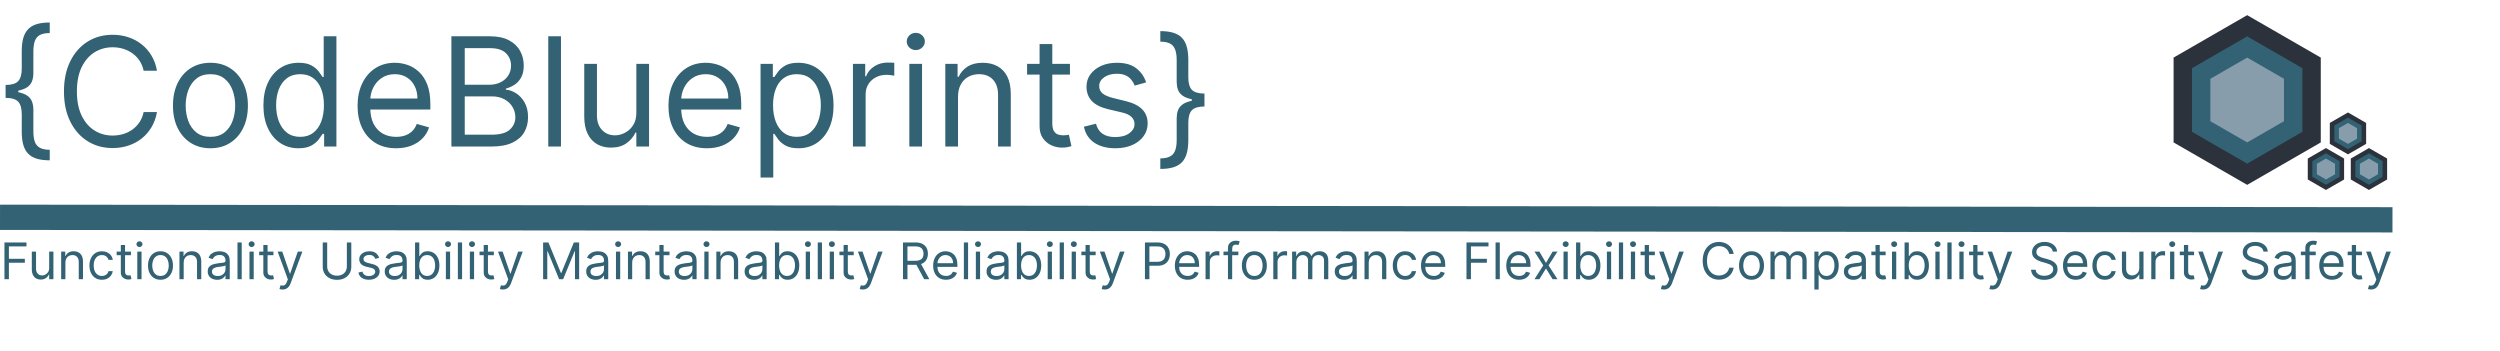 <svg width="1979" height="278" viewBox="0 0 1979 278" fill="none" xmlns="http://www.w3.org/2000/svg">
<path d="M3.523 221V191.909H20.966V195.034H7.045V204.864H19.659V207.989H7.045V221H3.523ZM38.928 212.08V199.182H42.28V221H38.928V217.307H38.7C38.189 218.415 37.394 219.357 36.314 220.134C35.234 220.901 33.871 221.284 32.223 221.284C30.859 221.284 29.647 220.986 28.587 220.389C27.526 219.783 26.693 218.874 26.087 217.662C25.481 216.44 25.178 214.902 25.178 213.045V199.182H28.53V212.818C28.53 214.409 28.975 215.678 29.865 216.625C30.765 217.572 31.91 218.045 33.303 218.045C34.136 218.045 34.983 217.832 35.845 217.406C36.716 216.98 37.446 216.327 38.033 215.446C38.629 214.565 38.928 213.443 38.928 212.08ZM51.772 207.875V221H48.42V199.182H51.658V202.591H51.943C52.454 201.483 53.23 200.593 54.272 199.92C55.314 199.239 56.658 198.898 58.306 198.898C59.783 198.898 61.076 199.201 62.184 199.807C63.292 200.403 64.154 201.312 64.769 202.534C65.385 203.746 65.692 205.28 65.692 207.136V221H62.34V207.364C62.34 205.65 61.895 204.314 61.005 203.358C60.115 202.392 58.893 201.909 57.34 201.909C56.27 201.909 55.314 202.141 54.471 202.605C53.638 203.069 52.979 203.746 52.496 204.636C52.014 205.527 51.772 206.606 51.772 207.875ZM80.682 221.455C78.636 221.455 76.875 220.972 75.398 220.006C73.921 219.04 72.784 217.709 71.989 216.014C71.193 214.319 70.796 212.383 70.796 210.205C70.796 207.989 71.203 206.033 72.017 204.338C72.841 202.634 73.987 201.303 75.454 200.347C76.932 199.381 78.655 198.898 80.625 198.898C82.159 198.898 83.542 199.182 84.773 199.75C86.004 200.318 87.012 201.114 87.798 202.136C88.584 203.159 89.072 204.352 89.261 205.716H85.909C85.653 204.722 85.085 203.841 84.204 203.074C83.333 202.297 82.159 201.909 80.682 201.909C79.375 201.909 78.229 202.25 77.244 202.932C76.269 203.604 75.507 204.556 74.957 205.787C74.418 207.009 74.148 208.443 74.148 210.091C74.148 211.777 74.413 213.244 74.943 214.494C75.483 215.744 76.24 216.715 77.216 217.406C78.201 218.098 79.356 218.443 80.682 218.443C81.553 218.443 82.344 218.292 83.054 217.989C83.764 217.686 84.365 217.25 84.858 216.682C85.35 216.114 85.701 215.432 85.909 214.636H89.261C89.072 215.924 88.603 217.084 87.855 218.116C87.117 219.139 86.136 219.954 84.915 220.56C83.703 221.156 82.292 221.455 80.682 221.455ZM103.651 199.182V202.023H92.344V199.182H103.651ZM95.639 193.955H98.992V214.75C98.992 215.697 99.129 216.407 99.403 216.881C99.688 217.345 100.047 217.657 100.483 217.818C100.928 217.97 101.397 218.045 101.889 218.045C102.259 218.045 102.562 218.027 102.798 217.989C103.035 217.941 103.224 217.903 103.366 217.875L104.048 220.886C103.821 220.972 103.504 221.057 103.097 221.142C102.689 221.237 102.173 221.284 101.548 221.284C100.601 221.284 99.673 221.08 98.764 220.673C97.865 220.266 97.117 219.646 96.52 218.812C95.933 217.979 95.639 216.928 95.639 215.659V193.955ZM108.693 221V199.182H112.045V221H108.693ZM110.398 195.545C109.744 195.545 109.181 195.323 108.707 194.878C108.243 194.433 108.011 193.898 108.011 193.273C108.011 192.648 108.243 192.113 108.707 191.668C109.181 191.223 109.744 191 110.398 191C111.051 191 111.61 191.223 112.074 191.668C112.547 192.113 112.784 192.648 112.784 193.273C112.784 193.898 112.547 194.433 112.074 194.878C111.61 195.323 111.051 195.545 110.398 195.545ZM127.049 221.455C125.079 221.455 123.351 220.986 121.864 220.048C120.387 219.111 119.232 217.799 118.398 216.114C117.575 214.428 117.163 212.458 117.163 210.205C117.163 207.932 117.575 205.948 118.398 204.253C119.232 202.558 120.387 201.241 121.864 200.304C123.351 199.366 125.079 198.898 127.049 198.898C129.019 198.898 130.742 199.366 132.219 200.304C133.706 201.241 134.862 202.558 135.685 204.253C136.519 205.948 136.935 207.932 136.935 210.205C136.935 212.458 136.519 214.428 135.685 216.114C134.862 217.799 133.706 219.111 132.219 220.048C130.742 220.986 129.019 221.455 127.049 221.455ZM127.049 218.443C128.545 218.443 129.776 218.06 130.742 217.293C131.708 216.526 132.423 215.517 132.887 214.267C133.351 213.017 133.583 211.663 133.583 210.205C133.583 208.746 133.351 207.387 132.887 206.128C132.423 204.868 131.708 203.85 130.742 203.074C129.776 202.297 128.545 201.909 127.049 201.909C125.553 201.909 124.322 202.297 123.356 203.074C122.39 203.85 121.675 204.868 121.211 206.128C120.747 207.387 120.515 208.746 120.515 210.205C120.515 211.663 120.747 213.017 121.211 214.267C121.675 215.517 122.39 216.526 123.356 217.293C124.322 218.06 125.553 218.443 127.049 218.443ZM145.405 207.875V221H142.053V199.182H145.291V202.591H145.575C146.087 201.483 146.863 200.593 147.905 199.92C148.946 199.239 150.291 198.898 151.939 198.898C153.416 198.898 154.709 199.201 155.817 199.807C156.925 200.403 157.786 201.312 158.402 202.534C159.018 203.746 159.325 205.28 159.325 207.136V221H155.973V207.364C155.973 205.65 155.528 204.314 154.638 203.358C153.748 202.392 152.526 201.909 150.973 201.909C149.903 201.909 148.946 202.141 148.104 202.605C147.27 203.069 146.612 203.746 146.129 204.636C145.646 205.527 145.405 206.606 145.405 207.875ZM171.871 221.511C170.489 221.511 169.234 221.251 168.107 220.73C166.98 220.2 166.085 219.438 165.423 218.443C164.76 217.439 164.428 216.227 164.428 214.807C164.428 213.557 164.674 212.544 165.167 211.767C165.659 210.981 166.317 210.366 167.141 209.92C167.965 209.475 168.874 209.144 169.869 208.926C170.872 208.699 171.881 208.519 172.894 208.386C174.22 208.216 175.295 208.088 176.119 208.003C176.952 207.908 177.558 207.752 177.937 207.534C178.325 207.316 178.519 206.937 178.519 206.398V206.284C178.519 204.883 178.136 203.794 177.369 203.017C176.611 202.241 175.46 201.852 173.917 201.852C172.317 201.852 171.062 202.203 170.153 202.903C169.244 203.604 168.604 204.352 168.235 205.148L165.053 204.011C165.621 202.686 166.379 201.653 167.326 200.915C168.282 200.167 169.324 199.646 170.451 199.352C171.587 199.049 172.705 198.898 173.803 198.898C174.504 198.898 175.309 198.983 176.218 199.153C177.137 199.314 178.022 199.651 178.874 200.162C179.736 200.673 180.451 201.445 181.019 202.477C181.587 203.509 181.871 204.892 181.871 206.625V221H178.519V218.045H178.349C178.121 218.519 177.743 219.026 177.212 219.565C176.682 220.105 175.977 220.564 175.096 220.943C174.215 221.322 173.14 221.511 171.871 221.511ZM172.383 218.5C173.709 218.5 174.826 218.24 175.735 217.719C176.654 217.198 177.345 216.526 177.809 215.702C178.282 214.878 178.519 214.011 178.519 213.102V210.034C178.377 210.205 178.065 210.361 177.582 210.503C177.108 210.635 176.559 210.754 175.934 210.858C175.318 210.953 174.717 211.038 174.13 211.114C173.552 211.18 173.084 211.237 172.724 211.284C171.853 211.398 171.038 211.582 170.281 211.838C169.532 212.084 168.926 212.458 168.462 212.96C168.008 213.453 167.781 214.125 167.781 214.977C167.781 216.142 168.211 217.023 169.073 217.619C169.944 218.206 171.048 218.5 172.383 218.5ZM191.342 191.909V221H187.99V191.909H191.342ZM197.482 221V199.182H200.835V221H197.482ZM199.187 195.545C198.533 195.545 197.97 195.323 197.496 194.878C197.032 194.433 196.8 193.898 196.8 193.273C196.8 192.648 197.032 192.113 197.496 191.668C197.97 191.223 198.533 191 199.187 191C199.84 191 200.399 191.223 200.863 191.668C201.336 192.113 201.573 192.648 201.573 193.273C201.573 193.898 201.336 194.433 200.863 194.878C200.399 195.323 199.84 195.545 199.187 195.545ZM216.463 199.182V202.023H205.156V199.182H216.463ZM208.452 193.955H211.804V214.75C211.804 215.697 211.941 216.407 212.216 216.881C212.5 217.345 212.86 217.657 213.295 217.818C213.741 217.97 214.209 218.045 214.702 218.045C215.071 218.045 215.374 218.027 215.611 217.989C215.848 217.941 216.037 217.903 216.179 217.875L216.861 220.886C216.634 220.972 216.316 221.057 215.909 221.142C215.502 221.237 214.986 221.284 214.361 221.284C213.414 221.284 212.486 221.08 211.577 220.673C210.677 220.266 209.929 219.646 209.332 218.812C208.745 217.979 208.452 216.928 208.452 215.659V193.955ZM223.665 229.182C223.097 229.182 222.59 229.134 222.145 229.04C221.7 228.955 221.392 228.869 221.222 228.784L222.074 225.83C222.888 226.038 223.608 226.114 224.233 226.057C224.858 226 225.412 225.721 225.895 225.219C226.387 224.726 226.837 223.926 227.244 222.818L227.869 221.114L219.801 199.182H223.438L229.46 216.568H229.688L235.71 199.182H239.347L230.085 224.182C229.669 225.309 229.152 226.241 228.537 226.98C227.921 227.728 227.206 228.282 226.392 228.642C225.587 229.002 224.678 229.182 223.665 229.182ZM274.567 191.909H278.089V211.17C278.089 213.159 277.621 214.935 276.683 216.497C275.755 218.05 274.444 219.277 272.749 220.176C271.054 221.066 269.065 221.511 266.783 221.511C264.5 221.511 262.512 221.066 260.817 220.176C259.122 219.277 257.805 218.05 256.868 216.497C255.94 214.935 255.476 213.159 255.476 211.17V191.909H258.999V210.886C258.999 212.307 259.311 213.571 259.936 214.679C260.561 215.777 261.451 216.644 262.607 217.278C263.771 217.903 265.163 218.216 266.783 218.216C268.402 218.216 269.794 217.903 270.959 217.278C272.124 216.644 273.014 215.777 273.629 214.679C274.254 213.571 274.567 212.307 274.567 210.886V191.909ZM300.124 204.068L297.113 204.92C296.924 204.419 296.644 203.931 296.275 203.457C295.915 202.974 295.423 202.577 294.798 202.264C294.173 201.952 293.372 201.795 292.397 201.795C291.062 201.795 289.949 202.103 289.059 202.719C288.178 203.325 287.738 204.097 287.738 205.034C287.738 205.867 288.041 206.526 288.647 207.009C289.253 207.491 290.2 207.894 291.488 208.216L294.727 209.011C296.677 209.485 298.131 210.209 299.087 211.185C300.044 212.151 300.522 213.396 300.522 214.92C300.522 216.17 300.162 217.288 299.442 218.273C298.732 219.258 297.738 220.034 296.46 220.602C295.181 221.17 293.694 221.455 291.999 221.455C289.774 221.455 287.932 220.972 286.474 220.006C285.015 219.04 284.092 217.629 283.704 215.773L286.886 214.977C287.189 216.152 287.762 217.032 288.604 217.619C289.457 218.206 290.569 218.5 291.942 218.5C293.505 218.5 294.746 218.169 295.664 217.506C296.592 216.833 297.056 216.028 297.056 215.091C297.056 214.333 296.791 213.699 296.261 213.188C295.73 212.667 294.916 212.278 293.817 212.023L290.181 211.17C288.183 210.697 286.715 209.963 285.778 208.969C284.85 207.965 284.386 206.71 284.386 205.205C284.386 203.973 284.731 202.884 285.423 201.938C286.123 200.991 287.075 200.247 288.278 199.707C289.49 199.168 290.863 198.898 292.397 198.898C294.556 198.898 296.251 199.371 297.482 200.318C298.723 201.265 299.603 202.515 300.124 204.068ZM311.989 221.511C310.606 221.511 309.351 221.251 308.224 220.73C307.098 220.2 306.203 219.438 305.54 218.443C304.877 217.439 304.545 216.227 304.545 214.807C304.545 213.557 304.792 212.544 305.284 211.767C305.777 210.981 306.435 210.366 307.259 209.92C308.082 209.475 308.991 209.144 309.986 208.926C310.99 208.699 311.998 208.519 313.011 208.386C314.337 208.216 315.412 208.088 316.236 208.003C317.069 207.908 317.675 207.752 318.054 207.534C318.442 207.316 318.636 206.937 318.636 206.398V206.284C318.636 204.883 318.253 203.794 317.486 203.017C316.728 202.241 315.578 201.852 314.034 201.852C312.434 201.852 311.179 202.203 310.27 202.903C309.361 203.604 308.722 204.352 308.352 205.148L305.17 204.011C305.739 202.686 306.496 201.653 307.443 200.915C308.4 200.167 309.441 199.646 310.568 199.352C311.705 199.049 312.822 198.898 313.92 198.898C314.621 198.898 315.426 198.983 316.335 199.153C317.254 199.314 318.139 199.651 318.991 200.162C319.853 200.673 320.568 201.445 321.136 202.477C321.705 203.509 321.989 204.892 321.989 206.625V221H318.636V218.045H318.466C318.239 218.519 317.86 219.026 317.33 219.565C316.799 220.105 316.094 220.564 315.213 220.943C314.332 221.322 313.258 221.511 311.989 221.511ZM312.5 218.5C313.826 218.5 314.943 218.24 315.852 217.719C316.771 217.198 317.462 216.526 317.926 215.702C318.4 214.878 318.636 214.011 318.636 213.102V210.034C318.494 210.205 318.182 210.361 317.699 210.503C317.225 210.635 316.676 210.754 316.051 210.858C315.436 210.953 314.834 211.038 314.247 211.114C313.67 211.18 313.201 211.237 312.841 211.284C311.97 211.398 311.155 211.582 310.398 211.838C309.65 212.084 309.044 212.458 308.58 212.96C308.125 213.453 307.898 214.125 307.898 214.977C307.898 216.142 308.329 217.023 309.19 217.619C310.062 218.206 311.165 218.5 312.5 218.5ZM328.562 221V191.909H331.914V202.648H332.198C332.444 202.269 332.785 201.786 333.221 201.199C333.666 200.602 334.3 200.072 335.124 199.608C335.958 199.134 337.085 198.898 338.505 198.898C340.342 198.898 341.961 199.357 343.363 200.276C344.764 201.194 345.858 202.496 346.644 204.182C347.43 205.867 347.823 207.856 347.823 210.148C347.823 212.458 347.43 214.461 346.644 216.156C345.858 217.842 344.769 219.149 343.377 220.077C341.985 220.995 340.38 221.455 338.562 221.455C337.16 221.455 336.038 221.223 335.195 220.759C334.353 220.285 333.704 219.75 333.249 219.153C332.795 218.547 332.444 218.045 332.198 217.648H331.8V221H328.562ZM331.857 210.091C331.857 211.739 332.099 213.192 332.582 214.452C333.065 215.702 333.77 216.682 334.698 217.392C335.626 218.093 336.763 218.443 338.107 218.443C339.509 218.443 340.678 218.074 341.616 217.335C342.563 216.587 343.273 215.583 343.746 214.324C344.229 213.055 344.471 211.644 344.471 210.091C344.471 208.557 344.234 207.174 343.761 205.943C343.297 204.703 342.591 203.723 341.644 203.003C340.707 202.274 339.528 201.909 338.107 201.909C336.744 201.909 335.598 202.255 334.67 202.946C333.742 203.628 333.041 204.584 332.567 205.815C332.094 207.037 331.857 208.462 331.857 210.091ZM352.951 221V199.182H356.303V221H352.951ZM354.656 195.545C354.002 195.545 353.439 195.323 352.965 194.878C352.501 194.433 352.269 193.898 352.269 193.273C352.269 192.648 352.501 192.113 352.965 191.668C353.439 191.223 354.002 191 354.656 191C355.309 191 355.868 191.223 356.332 191.668C356.805 192.113 357.042 192.648 357.042 193.273C357.042 193.898 356.805 194.433 356.332 194.878C355.868 195.323 355.309 195.545 354.656 195.545ZM365.795 191.909V221H362.443V191.909H365.795ZM371.935 221V199.182H375.288V221H371.935ZM373.64 195.545C372.987 195.545 372.423 195.323 371.95 194.878C371.486 194.433 371.254 193.898 371.254 193.273C371.254 192.648 371.486 192.113 371.95 191.668C372.423 191.223 372.987 191 373.64 191C374.293 191 374.852 191.223 375.316 191.668C375.79 192.113 376.026 192.648 376.026 193.273C376.026 193.898 375.79 194.433 375.316 194.878C374.852 195.323 374.293 195.545 373.64 195.545ZM390.916 199.182V202.023H379.609V199.182H390.916ZM382.905 193.955H386.257V214.75C386.257 215.697 386.394 216.407 386.669 216.881C386.953 217.345 387.313 217.657 387.749 217.818C388.194 217.97 388.662 218.045 389.155 218.045C389.524 218.045 389.827 218.027 390.064 217.989C390.301 217.941 390.49 217.903 390.632 217.875L391.314 220.886C391.087 220.972 390.769 221.057 390.362 221.142C389.955 221.237 389.439 221.284 388.814 221.284C387.867 221.284 386.939 221.08 386.03 220.673C385.13 220.266 384.382 219.646 383.786 218.812C383.198 217.979 382.905 216.928 382.905 215.659V193.955ZM398.118 229.182C397.55 229.182 397.043 229.134 396.598 229.04C396.153 228.955 395.845 228.869 395.675 228.784L396.527 225.83C397.341 226.038 398.061 226.114 398.686 226.057C399.311 226 399.865 225.721 400.348 225.219C400.84 224.726 401.29 223.926 401.697 222.818L402.322 221.114L394.254 199.182H397.891L403.913 216.568H404.141L410.163 199.182H413.8L404.538 224.182C404.122 225.309 403.606 226.241 402.99 226.98C402.375 227.728 401.66 228.282 400.845 228.642C400.04 229.002 399.131 229.182 398.118 229.182ZM429.929 191.909H434.134L444.02 216.057H444.361L454.247 191.909H458.452V221H455.156V198.898H454.872L445.781 221H442.599L433.509 198.898H433.224V221H429.929V191.909ZM471.481 221.511C470.098 221.511 468.844 221.251 467.717 220.73C466.59 220.2 465.695 219.438 465.032 218.443C464.369 217.439 464.038 216.227 464.038 214.807C464.038 213.557 464.284 212.544 464.776 211.767C465.269 210.981 465.927 210.366 466.751 209.92C467.575 209.475 468.484 209.144 469.478 208.926C470.482 208.699 471.49 208.519 472.504 208.386C473.829 208.216 474.904 208.088 475.728 208.003C476.561 207.908 477.167 207.752 477.546 207.534C477.934 207.316 478.129 206.937 478.129 206.398V206.284C478.129 204.883 477.745 203.794 476.978 203.017C476.22 202.241 475.07 201.852 473.526 201.852C471.926 201.852 470.671 202.203 469.762 202.903C468.853 203.604 468.214 204.352 467.844 205.148L464.663 204.011C465.231 202.686 465.988 201.653 466.935 200.915C467.892 200.167 468.933 199.646 470.06 199.352C471.197 199.049 472.314 198.898 473.413 198.898C474.113 198.898 474.918 198.983 475.827 199.153C476.746 199.314 477.631 199.651 478.484 200.162C479.345 200.673 480.06 201.445 480.629 202.477C481.197 203.509 481.481 204.892 481.481 206.625V221H478.129V218.045H477.958C477.731 218.519 477.352 219.026 476.822 219.565C476.291 220.105 475.586 220.564 474.705 220.943C473.825 221.322 472.75 221.511 471.481 221.511ZM471.992 218.5C473.318 218.5 474.435 218.24 475.344 217.719C476.263 217.198 476.954 216.526 477.418 215.702C477.892 214.878 478.129 214.011 478.129 213.102V210.034C477.987 210.205 477.674 210.361 477.191 210.503C476.718 210.635 476.168 210.754 475.543 210.858C474.928 210.953 474.326 211.038 473.739 211.114C473.162 211.18 472.693 211.237 472.333 211.284C471.462 211.398 470.647 211.582 469.89 211.838C469.142 212.084 468.536 212.458 468.072 212.96C467.617 213.453 467.39 214.125 467.39 214.977C467.39 216.142 467.821 217.023 468.683 217.619C469.554 218.206 470.657 218.5 471.992 218.5ZM487.599 221V199.182H490.952V221H487.599ZM489.304 195.545C488.651 195.545 488.087 195.323 487.614 194.878C487.15 194.433 486.918 193.898 486.918 193.273C486.918 192.648 487.15 192.113 487.614 191.668C488.087 191.223 488.651 191 489.304 191C489.957 191 490.516 191.223 490.98 191.668C491.454 192.113 491.69 192.648 491.69 193.273C491.69 193.898 491.454 194.433 490.98 194.878C490.516 195.323 489.957 195.545 489.304 195.545ZM500.444 207.875V221H497.092V199.182H500.33V202.591H500.614C501.126 201.483 501.902 200.593 502.944 199.92C503.986 199.239 505.33 198.898 506.978 198.898C508.455 198.898 509.748 199.201 510.856 199.807C511.964 200.403 512.826 201.312 513.441 202.534C514.057 203.746 514.364 205.28 514.364 207.136V221H511.012V207.364C511.012 205.65 510.567 204.314 509.677 203.358C508.787 202.392 507.565 201.909 506.012 201.909C504.942 201.909 503.986 202.141 503.143 202.605C502.309 203.069 501.651 203.746 501.168 204.636C500.685 205.527 500.444 206.606 500.444 207.875ZM529.979 199.182V202.023H518.672V199.182H529.979ZM521.967 193.955H525.32V214.75C525.32 215.697 525.457 216.407 525.732 216.881C526.016 217.345 526.375 217.657 526.811 217.818C527.256 217.97 527.725 218.045 528.217 218.045C528.587 218.045 528.89 218.027 529.126 217.989C529.363 217.941 529.553 217.903 529.695 217.875L530.376 220.886C530.149 220.972 529.832 221.057 529.425 221.142C529.018 221.237 528.501 221.284 527.876 221.284C526.929 221.284 526.001 221.08 525.092 220.673C524.193 220.266 523.445 219.646 522.848 218.812C522.261 217.979 521.967 216.928 521.967 215.659V193.955ZM541.442 221.511C540.059 221.511 538.804 221.251 537.678 220.73C536.551 220.2 535.656 219.438 534.993 218.443C534.33 217.439 533.999 216.227 533.999 214.807C533.999 213.557 534.245 212.544 534.737 211.767C535.23 210.981 535.888 210.366 536.712 209.92C537.536 209.475 538.445 209.144 539.439 208.926C540.443 208.699 541.451 208.519 542.464 208.386C543.79 208.216 544.865 208.088 545.689 208.003C546.522 207.908 547.128 207.752 547.507 207.534C547.895 207.316 548.089 206.937 548.089 206.398V206.284C548.089 204.883 547.706 203.794 546.939 203.017C546.181 202.241 545.031 201.852 543.487 201.852C541.887 201.852 540.632 202.203 539.723 202.903C538.814 203.604 538.175 204.352 537.805 205.148L534.624 204.011C535.192 202.686 535.949 201.653 536.896 200.915C537.853 200.167 538.894 199.646 540.021 199.352C541.158 199.049 542.275 198.898 543.374 198.898C544.074 198.898 544.879 198.983 545.788 199.153C546.707 199.314 547.592 199.651 548.445 200.162C549.306 200.673 550.021 201.445 550.589 202.477C551.158 203.509 551.442 204.892 551.442 206.625V221H548.089V218.045H547.919C547.692 218.519 547.313 219.026 546.783 219.565C546.252 220.105 545.547 220.564 544.666 220.943C543.786 221.322 542.711 221.511 541.442 221.511ZM541.953 218.5C543.279 218.5 544.396 218.24 545.305 217.719C546.224 217.198 546.915 216.526 547.379 215.702C547.853 214.878 548.089 214.011 548.089 213.102V210.034C547.947 210.205 547.635 210.361 547.152 210.503C546.679 210.635 546.129 210.754 545.504 210.858C544.889 210.953 544.287 211.038 543.7 211.114C543.123 211.18 542.654 211.237 542.294 211.284C541.423 211.398 540.608 211.582 539.851 211.838C539.103 212.084 538.497 212.458 538.033 212.96C537.578 213.453 537.351 214.125 537.351 214.977C537.351 216.142 537.782 217.023 538.643 217.619C539.515 218.206 540.618 218.5 541.953 218.5ZM557.56 221V199.182H560.913V221H557.56ZM559.265 195.545C558.612 195.545 558.048 195.323 557.575 194.878C557.111 194.433 556.879 193.898 556.879 193.273C556.879 192.648 557.111 192.113 557.575 191.668C558.048 191.223 558.612 191 559.265 191C559.918 191 560.477 191.223 560.941 191.668C561.415 192.113 561.651 192.648 561.651 193.273C561.651 193.898 561.415 194.433 560.941 194.878C560.477 195.323 559.918 195.545 559.265 195.545ZM570.405 207.875V221H567.053V199.182H570.291V202.591H570.575C571.087 201.483 571.863 200.593 572.905 199.92C573.946 199.239 575.291 198.898 576.939 198.898C578.416 198.898 579.709 199.201 580.817 199.807C581.925 200.403 582.786 201.312 583.402 202.534C584.018 203.746 584.325 205.28 584.325 207.136V221H580.973V207.364C580.973 205.65 580.528 204.314 579.638 203.358C578.748 202.392 577.526 201.909 575.973 201.909C574.903 201.909 573.946 202.141 573.104 202.605C572.27 203.069 571.612 203.746 571.129 204.636C570.646 205.527 570.405 206.606 570.405 207.875ZM596.871 221.511C595.489 221.511 594.234 221.251 593.107 220.73C591.98 220.2 591.085 219.438 590.423 218.443C589.76 217.439 589.428 216.227 589.428 214.807C589.428 213.557 589.674 212.544 590.167 211.767C590.659 210.981 591.317 210.366 592.141 209.92C592.965 209.475 593.874 209.144 594.869 208.926C595.872 208.699 596.881 208.519 597.894 208.386C599.22 208.216 600.295 208.088 601.119 208.003C601.952 207.908 602.558 207.752 602.937 207.534C603.325 207.316 603.519 206.937 603.519 206.398V206.284C603.519 204.883 603.136 203.794 602.369 203.017C601.611 202.241 600.46 201.852 598.917 201.852C597.317 201.852 596.062 202.203 595.153 202.903C594.244 203.604 593.604 204.352 593.235 205.148L590.053 204.011C590.621 202.686 591.379 201.653 592.326 200.915C593.282 200.167 594.324 199.646 595.451 199.352C596.587 199.049 597.705 198.898 598.803 198.898C599.504 198.898 600.309 198.983 601.218 199.153C602.137 199.314 603.022 199.651 603.874 200.162C604.736 200.673 605.451 201.445 606.019 202.477C606.587 203.509 606.871 204.892 606.871 206.625V221H603.519V218.045H603.349C603.121 218.519 602.743 219.026 602.212 219.565C601.682 220.105 600.977 220.564 600.096 220.943C599.215 221.322 598.14 221.511 596.871 221.511ZM597.383 218.5C598.709 218.5 599.826 218.24 600.735 217.719C601.654 217.198 602.345 216.526 602.809 215.702C603.282 214.878 603.519 214.011 603.519 213.102V210.034C603.377 210.205 603.065 210.361 602.582 210.503C602.108 210.635 601.559 210.754 600.934 210.858C600.318 210.953 599.717 211.038 599.13 211.114C598.552 211.18 598.084 211.237 597.724 211.284C596.853 211.398 596.038 211.582 595.281 211.838C594.532 212.084 593.926 212.458 593.462 212.96C593.008 213.453 592.781 214.125 592.781 214.977C592.781 216.142 593.211 217.023 594.073 217.619C594.944 218.206 596.048 218.5 597.383 218.5ZM613.445 221V191.909H616.797V202.648H617.081C617.327 202.269 617.668 201.786 618.104 201.199C618.549 200.602 619.183 200.072 620.007 199.608C620.84 199.134 621.967 198.898 623.388 198.898C625.225 198.898 626.844 199.357 628.246 200.276C629.647 201.194 630.741 202.496 631.527 204.182C632.313 205.867 632.706 207.856 632.706 210.148C632.706 212.458 632.313 214.461 631.527 216.156C630.741 217.842 629.652 219.149 628.26 220.077C626.868 220.995 625.263 221.455 623.445 221.455C622.043 221.455 620.921 221.223 620.078 220.759C619.235 220.285 618.587 219.75 618.132 219.153C617.678 218.547 617.327 218.045 617.081 217.648H616.683V221H613.445ZM616.74 210.091C616.74 211.739 616.982 213.192 617.464 214.452C617.947 215.702 618.653 216.682 619.581 217.392C620.509 218.093 621.645 218.443 622.99 218.443C624.392 218.443 625.561 218.074 626.499 217.335C627.446 216.587 628.156 215.583 628.629 214.324C629.112 213.055 629.354 211.644 629.354 210.091C629.354 208.557 629.117 207.174 628.643 205.943C628.179 204.703 627.474 203.723 626.527 203.003C625.589 202.274 624.411 201.909 622.99 201.909C621.626 201.909 620.481 202.255 619.553 202.946C618.625 203.628 617.924 204.584 617.45 205.815C616.977 207.037 616.74 208.462 616.74 210.091ZM637.834 221V199.182H641.186V221H637.834ZM639.538 195.545C638.885 195.545 638.321 195.323 637.848 194.878C637.384 194.433 637.152 193.898 637.152 193.273C637.152 192.648 637.384 192.113 637.848 191.668C638.321 191.223 638.885 191 639.538 191C640.192 191 640.75 191.223 641.214 191.668C641.688 192.113 641.925 192.648 641.925 193.273C641.925 193.898 641.688 194.433 641.214 194.878C640.75 195.323 640.192 195.545 639.538 195.545ZM650.678 191.909V221H647.326V191.909H650.678ZM656.818 221V199.182H660.17V221H656.818ZM658.523 195.545C657.869 195.545 657.306 195.323 656.832 194.878C656.368 194.433 656.136 193.898 656.136 193.273C656.136 192.648 656.368 192.113 656.832 191.668C657.306 191.223 657.869 191 658.523 191C659.176 191 659.735 191.223 660.199 191.668C660.672 192.113 660.909 192.648 660.909 193.273C660.909 193.898 660.672 194.433 660.199 194.878C659.735 195.323 659.176 195.545 658.523 195.545ZM675.799 199.182V202.023H664.492V199.182H675.799ZM667.788 193.955H671.14V214.75C671.14 215.697 671.277 216.407 671.552 216.881C671.836 217.345 672.196 217.657 672.631 217.818C673.076 217.97 673.545 218.045 674.038 218.045C674.407 218.045 674.71 218.027 674.947 217.989C675.183 217.941 675.373 217.903 675.515 217.875L676.197 220.886C675.969 220.972 675.652 221.057 675.245 221.142C674.838 221.237 674.322 221.284 673.697 221.284C672.75 221.284 671.822 221.08 670.913 220.673C670.013 220.266 669.265 219.646 668.668 218.812C668.081 217.979 667.788 216.928 667.788 215.659V193.955ZM683.001 229.182C682.433 229.182 681.926 229.134 681.481 229.04C681.036 228.955 680.728 228.869 680.558 228.784L681.41 225.83C682.224 226.038 682.944 226.114 683.569 226.057C684.194 226 684.748 225.721 685.231 225.219C685.723 224.726 686.173 223.926 686.58 222.818L687.205 221.114L679.137 199.182H682.773L688.796 216.568H689.023L695.046 199.182H698.683L689.421 224.182C689.004 225.309 688.488 226.241 687.873 226.98C687.257 227.728 686.542 228.282 685.728 228.642C684.923 229.002 684.014 229.182 683.001 229.182ZM714.812 221V191.909H724.641C726.914 191.909 728.78 192.297 730.238 193.074C731.696 193.841 732.776 194.897 733.477 196.241C734.177 197.586 734.528 199.116 734.528 200.83C734.528 202.544 734.177 204.063 733.477 205.389C732.776 206.715 731.701 207.757 730.252 208.514C728.803 209.262 726.952 209.636 724.698 209.636H716.744V206.455H724.585C726.138 206.455 727.388 206.227 728.335 205.773C729.291 205.318 729.982 204.674 730.408 203.841C730.844 202.998 731.062 201.994 731.062 200.83C731.062 199.665 730.844 198.647 730.408 197.776C729.973 196.904 729.277 196.232 728.32 195.759C727.364 195.276 726.1 195.034 724.528 195.034H718.335V221H714.812ZM728.505 207.932L735.664 221H731.573L724.528 207.932H728.505ZM748.857 221.455C746.754 221.455 744.941 220.991 743.416 220.062C741.901 219.125 740.732 217.818 739.908 216.142C739.093 214.456 738.686 212.496 738.686 210.261C738.686 208.027 739.093 206.057 739.908 204.352C740.732 202.638 741.877 201.303 743.345 200.347C744.822 199.381 746.546 198.898 748.516 198.898C749.652 198.898 750.774 199.087 751.882 199.466C752.99 199.845 753.999 200.46 754.908 201.312C755.817 202.155 756.541 203.273 757.081 204.665C757.621 206.057 757.891 207.771 757.891 209.807V211.227H741.072V208.33H754.482C754.482 207.098 754.235 206 753.743 205.034C753.26 204.068 752.569 203.306 751.669 202.747C750.779 202.188 749.728 201.909 748.516 201.909C747.18 201.909 746.025 202.241 745.05 202.903C744.084 203.557 743.34 204.409 742.82 205.46C742.299 206.511 742.038 207.638 742.038 208.841V210.773C742.038 212.42 742.322 213.817 742.891 214.963C743.468 216.099 744.268 216.966 745.291 217.562C746.314 218.15 747.502 218.443 748.857 218.443C749.737 218.443 750.533 218.32 751.243 218.074C751.963 217.818 752.583 217.439 753.104 216.938C753.625 216.426 754.027 215.792 754.311 215.034L757.55 215.943C757.209 217.042 756.636 218.008 755.831 218.841C755.026 219.665 754.032 220.309 752.848 220.773C751.664 221.227 750.334 221.455 748.857 221.455ZM766.342 191.909V221H762.99V191.909H766.342ZM772.482 221V199.182H775.835V221H772.482ZM774.187 195.545C773.533 195.545 772.97 195.323 772.496 194.878C772.032 194.433 771.8 193.898 771.8 193.273C771.8 192.648 772.032 192.113 772.496 191.668C772.97 191.223 773.533 191 774.187 191C774.84 191 775.399 191.223 775.863 191.668C776.336 192.113 776.573 192.648 776.573 193.273C776.573 193.898 776.336 194.433 775.863 194.878C775.399 195.323 774.84 195.545 774.187 195.545ZM788.395 221.511C787.012 221.511 785.758 221.251 784.631 220.73C783.504 220.2 782.609 219.438 781.946 218.443C781.283 217.439 780.952 216.227 780.952 214.807C780.952 213.557 781.198 212.544 781.69 211.767C782.183 210.981 782.841 210.366 783.665 209.92C784.489 209.475 785.398 209.144 786.392 208.926C787.396 208.699 788.404 208.519 789.418 208.386C790.743 208.216 791.818 208.088 792.642 208.003C793.475 207.908 794.081 207.752 794.46 207.534C794.848 207.316 795.043 206.937 795.043 206.398V206.284C795.043 204.883 794.659 203.794 793.892 203.017C793.134 202.241 791.984 201.852 790.44 201.852C788.84 201.852 787.585 202.203 786.676 202.903C785.767 203.604 785.128 204.352 784.759 205.148L781.577 204.011C782.145 202.686 782.902 201.653 783.849 200.915C784.806 200.167 785.848 199.646 786.974 199.352C788.111 199.049 789.228 198.898 790.327 198.898C791.027 198.898 791.832 198.983 792.741 199.153C793.66 199.314 794.545 199.651 795.398 200.162C796.259 200.673 796.974 201.445 797.543 202.477C798.111 203.509 798.395 204.892 798.395 206.625V221H795.043V218.045H794.872C794.645 218.519 794.266 219.026 793.736 219.565C793.205 220.105 792.5 220.564 791.619 220.943C790.739 221.322 789.664 221.511 788.395 221.511ZM788.906 218.5C790.232 218.5 791.349 218.24 792.259 217.719C793.177 217.198 793.868 216.526 794.332 215.702C794.806 214.878 795.043 214.011 795.043 213.102V210.034C794.901 210.205 794.588 210.361 794.105 210.503C793.632 210.635 793.082 210.754 792.457 210.858C791.842 210.953 791.241 211.038 790.653 211.114C790.076 211.18 789.607 211.237 789.247 211.284C788.376 211.398 787.562 211.582 786.804 211.838C786.056 212.084 785.45 212.458 784.986 212.96C784.531 213.453 784.304 214.125 784.304 214.977C784.304 216.142 784.735 217.023 785.597 217.619C786.468 218.206 787.571 218.5 788.906 218.5ZM804.968 221V191.909H808.32V202.648H808.604C808.851 202.269 809.192 201.786 809.627 201.199C810.072 200.602 810.707 200.072 811.531 199.608C812.364 199.134 813.491 198.898 814.911 198.898C816.748 198.898 818.368 199.357 819.769 200.276C821.171 201.194 822.264 202.496 823.05 204.182C823.836 205.867 824.229 207.856 824.229 210.148C824.229 212.458 823.836 214.461 823.05 216.156C822.264 217.842 821.175 219.149 819.783 220.077C818.391 220.995 816.786 221.455 814.968 221.455C813.567 221.455 812.444 221.223 811.602 220.759C810.759 220.285 810.11 219.75 809.656 219.153C809.201 218.547 808.851 218.045 808.604 217.648H808.207V221H804.968ZM808.263 210.091C808.263 211.739 808.505 213.192 808.988 214.452C809.471 215.702 810.176 216.682 811.104 217.392C812.032 218.093 813.169 218.443 814.513 218.443C815.915 218.443 817.085 218.074 818.022 217.335C818.969 216.587 819.679 215.583 820.153 214.324C820.636 213.055 820.877 211.644 820.877 210.091C820.877 208.557 820.64 207.174 820.167 205.943C819.703 204.703 818.997 203.723 818.05 203.003C817.113 202.274 815.934 201.909 814.513 201.909C813.15 201.909 812.004 202.255 811.076 202.946C810.148 203.628 809.447 204.584 808.974 205.815C808.5 207.037 808.263 208.462 808.263 210.091ZM829.357 221V199.182H832.71V221H829.357ZM831.062 195.545C830.408 195.545 829.845 195.323 829.371 194.878C828.907 194.433 828.675 193.898 828.675 193.273C828.675 192.648 828.907 192.113 829.371 191.668C829.845 191.223 830.408 191 831.062 191C831.715 191 832.274 191.223 832.738 191.668C833.211 192.113 833.448 192.648 833.448 193.273C833.448 193.898 833.211 194.433 832.738 194.878C832.274 195.323 831.715 195.545 831.062 195.545ZM842.202 191.909V221H838.849V191.909H842.202ZM848.342 221V199.182H851.694V221H848.342ZM850.046 195.545C849.393 195.545 848.829 195.323 848.356 194.878C847.892 194.433 847.66 193.898 847.66 193.273C847.66 192.648 847.892 192.113 848.356 191.668C848.829 191.223 849.393 191 850.046 191C850.7 191 851.258 191.223 851.722 191.668C852.196 192.113 852.433 192.648 852.433 193.273C852.433 193.898 852.196 194.433 851.722 194.878C851.258 195.323 850.7 195.545 850.046 195.545ZM867.322 199.182V202.023H856.016V199.182H867.322ZM859.311 193.955H862.663V214.75C862.663 215.697 862.801 216.407 863.075 216.881C863.359 217.345 863.719 217.657 864.155 217.818C864.6 217.97 865.069 218.045 865.561 218.045C865.93 218.045 866.233 218.027 866.47 217.989C866.707 217.941 866.896 217.903 867.038 217.875L867.72 220.886C867.493 220.972 867.176 221.057 866.768 221.142C866.361 221.237 865.845 221.284 865.22 221.284C864.273 221.284 863.345 221.08 862.436 220.673C861.536 220.266 860.788 219.646 860.192 218.812C859.605 217.979 859.311 216.928 859.311 215.659V193.955ZM874.524 229.182C873.956 229.182 873.449 229.134 873.004 229.04C872.559 228.955 872.251 228.869 872.081 228.784L872.933 225.83C873.748 226.038 874.467 226.114 875.092 226.057C875.717 226 876.271 225.721 876.754 225.219C877.247 224.726 877.696 223.926 878.104 222.818L878.729 221.114L870.661 199.182H874.297L880.32 216.568H880.547L886.57 199.182H890.206L880.945 224.182C880.528 225.309 880.012 226.241 879.396 226.98C878.781 227.728 878.066 228.282 877.251 228.642C876.446 229.002 875.537 229.182 874.524 229.182ZM906.335 221V191.909H916.165C918.447 191.909 920.313 192.321 921.761 193.145C923.22 193.959 924.299 195.062 925 196.455C925.701 197.847 926.051 199.4 926.051 201.114C926.051 202.828 925.701 204.385 925 205.787C924.309 207.188 923.239 208.306 921.79 209.139C920.341 209.963 918.485 210.375 916.222 210.375H909.176V207.25H916.108C917.67 207.25 918.925 206.98 919.872 206.44C920.819 205.901 921.506 205.171 921.932 204.253C922.367 203.325 922.585 202.278 922.585 201.114C922.585 199.949 922.367 198.907 921.932 197.989C921.506 197.07 920.814 196.35 919.858 195.83C918.902 195.299 917.633 195.034 916.051 195.034H909.858V221H906.335ZM940.185 221.455C938.082 221.455 936.269 220.991 934.744 220.062C933.229 219.125 932.06 217.818 931.236 216.142C930.421 214.456 930.014 212.496 930.014 210.261C930.014 208.027 930.421 206.057 931.236 204.352C932.06 202.638 933.205 201.303 934.673 200.347C936.151 199.381 937.874 198.898 939.844 198.898C940.98 198.898 942.102 199.087 943.21 199.466C944.318 199.845 945.327 200.46 946.236 201.312C947.145 202.155 947.869 203.273 948.409 204.665C948.949 206.057 949.219 207.771 949.219 209.807V211.227H932.401V208.33H945.81C945.81 207.098 945.563 206 945.071 205.034C944.588 204.068 943.897 203.306 942.997 202.747C942.107 202.188 941.056 201.909 939.844 201.909C938.509 201.909 937.353 202.241 936.378 202.903C935.412 203.557 934.669 204.409 934.148 205.46C933.627 206.511 933.366 207.638 933.366 208.841V210.773C933.366 212.42 933.651 213.817 934.219 214.963C934.796 216.099 935.597 216.966 936.619 217.562C937.642 218.15 938.83 218.443 940.185 218.443C941.065 218.443 941.861 218.32 942.571 218.074C943.291 217.818 943.911 217.439 944.432 216.938C944.953 216.426 945.355 215.792 945.639 215.034L948.878 215.943C948.537 217.042 947.964 218.008 947.159 218.841C946.354 219.665 945.36 220.309 944.176 220.773C942.992 221.227 941.662 221.455 940.185 221.455ZM954.318 221V199.182H957.557V202.477H957.784C958.182 201.398 958.902 200.522 959.943 199.849C960.985 199.177 962.159 198.841 963.466 198.841C963.712 198.841 964.02 198.846 964.389 198.855C964.759 198.865 965.038 198.879 965.227 198.898V202.307C965.114 202.278 964.853 202.236 964.446 202.179C964.048 202.113 963.627 202.08 963.182 202.08C962.121 202.08 961.174 202.302 960.341 202.747C959.517 203.183 958.864 203.789 958.381 204.565C957.907 205.332 957.67 206.208 957.67 207.193V221H954.318ZM980.284 199.182V202.023H968.523V199.182H980.284ZM972.045 221V196.17C972.045 194.92 972.339 193.879 972.926 193.045C973.513 192.212 974.276 191.587 975.213 191.17C976.151 190.754 977.14 190.545 978.182 190.545C979.006 190.545 979.678 190.612 980.199 190.744C980.72 190.877 981.108 191 981.364 191.114L980.398 194.011C980.227 193.955 979.991 193.884 979.688 193.798C979.394 193.713 979.006 193.67 978.523 193.67C977.415 193.67 976.615 193.95 976.122 194.509C975.639 195.067 975.398 195.886 975.398 196.966V221H972.045ZM992.947 221.455C990.978 221.455 989.25 220.986 987.763 220.048C986.286 219.111 985.13 217.799 984.297 216.114C983.473 214.428 983.061 212.458 983.061 210.205C983.061 207.932 983.473 205.948 984.297 204.253C985.13 202.558 986.286 201.241 987.763 200.304C989.25 199.366 990.978 198.898 992.947 198.898C994.917 198.898 996.641 199.366 998.118 200.304C999.605 201.241 1000.76 202.558 1001.58 204.253C1002.42 205.948 1002.83 207.932 1002.83 210.205C1002.83 212.458 1002.42 214.428 1001.58 216.114C1000.76 217.799 999.605 219.111 998.118 220.048C996.641 220.986 994.917 221.455 992.947 221.455ZM992.947 218.443C994.444 218.443 995.675 218.06 996.641 217.293C997.607 216.526 998.321 215.517 998.786 214.267C999.25 213.017 999.482 211.663 999.482 210.205C999.482 208.746 999.25 207.387 998.786 206.128C998.321 204.868 997.607 203.85 996.641 203.074C995.675 202.297 994.444 201.909 992.947 201.909C991.451 201.909 990.22 202.297 989.254 203.074C988.288 203.85 987.573 204.868 987.109 206.128C986.645 207.387 986.413 208.746 986.413 210.205C986.413 211.663 986.645 213.017 987.109 214.267C987.573 215.517 988.288 216.526 989.254 217.293C990.22 218.06 991.451 218.443 992.947 218.443ZM1007.95 221V199.182H1011.19V202.477H1011.42C1011.81 201.398 1012.53 200.522 1013.58 199.849C1014.62 199.177 1015.79 198.841 1017.1 198.841C1017.34 198.841 1017.65 198.846 1018.02 198.855C1018.39 198.865 1018.67 198.879 1018.86 198.898V202.307C1018.75 202.278 1018.49 202.236 1018.08 202.179C1017.68 202.113 1017.26 202.08 1016.81 202.08C1015.75 202.08 1014.81 202.302 1013.97 202.747C1013.15 203.183 1012.5 203.789 1012.01 204.565C1011.54 205.332 1011.3 206.208 1011.3 207.193V221H1007.95ZM1022.83 221V199.182H1026.07V202.591H1026.36C1026.81 201.426 1027.54 200.522 1028.56 199.878C1029.57 199.224 1030.79 198.898 1032.21 198.898C1033.65 198.898 1034.85 199.224 1035.8 199.878C1036.77 200.522 1037.52 201.426 1038.06 202.591H1038.29C1038.85 201.464 1039.69 200.569 1040.8 199.906C1041.92 199.234 1043.26 198.898 1044.82 198.898C1046.77 198.898 1048.37 199.509 1049.61 200.73C1050.85 201.942 1051.47 203.831 1051.47 206.398V221H1048.12V206.398C1048.12 204.788 1047.68 203.637 1046.8 202.946C1045.92 202.255 1044.88 201.909 1043.69 201.909C1042.15 201.909 1040.96 202.373 1040.12 203.301C1039.28 204.22 1038.86 205.384 1038.86 206.795V221H1035.45V206.057C1035.45 204.816 1035.04 203.817 1034.24 203.06C1033.44 202.293 1032.4 201.909 1031.13 201.909C1030.26 201.909 1029.44 202.141 1028.69 202.605C1027.94 203.069 1027.33 203.713 1026.87 204.537C1026.41 205.351 1026.19 206.294 1026.19 207.364V221H1022.83ZM1064.02 221.511C1062.64 221.511 1061.38 221.251 1060.26 220.73C1059.13 220.2 1058.23 219.438 1057.57 218.443C1056.91 217.439 1056.58 216.227 1056.58 214.807C1056.58 213.557 1056.82 212.544 1057.32 211.767C1057.81 210.981 1058.47 210.366 1059.29 209.92C1060.11 209.475 1061.02 209.144 1062.02 208.926C1063.02 208.699 1064.03 208.519 1065.04 208.386C1066.37 208.216 1067.44 208.088 1068.27 208.003C1069.1 207.908 1069.71 207.752 1070.09 207.534C1070.47 207.316 1070.67 206.937 1070.67 206.398V206.284C1070.67 204.883 1070.28 203.794 1069.52 203.017C1068.76 202.241 1067.61 201.852 1066.07 201.852C1064.46 201.852 1063.21 202.203 1062.3 202.903C1061.39 203.604 1060.75 204.352 1060.38 205.148L1057.2 204.011C1057.77 202.686 1058.53 201.653 1059.47 200.915C1060.43 200.167 1061.47 199.646 1062.6 199.352C1063.74 199.049 1064.85 198.898 1065.95 198.898C1066.65 198.898 1067.46 198.983 1068.37 199.153C1069.29 199.314 1070.17 199.651 1071.02 200.162C1071.88 200.673 1072.6 201.445 1073.17 202.477C1073.74 203.509 1074.02 204.892 1074.02 206.625V221H1070.67V218.045H1070.5C1070.27 218.519 1069.89 219.026 1069.36 219.565C1068.83 220.105 1068.13 220.564 1067.24 220.943C1066.36 221.322 1065.29 221.511 1064.02 221.511ZM1064.53 218.5C1065.86 218.5 1066.97 218.24 1067.88 217.719C1068.8 217.198 1069.49 216.526 1069.96 215.702C1070.43 214.878 1070.67 214.011 1070.67 213.102V210.034C1070.53 210.205 1070.21 210.361 1069.73 210.503C1069.26 210.635 1068.71 210.754 1068.08 210.858C1067.47 210.953 1066.87 211.038 1066.28 211.114C1065.7 211.18 1065.23 211.237 1064.87 211.284C1064 211.398 1063.19 211.582 1062.43 211.838C1061.68 212.084 1061.07 212.458 1060.61 212.96C1060.16 213.453 1059.93 214.125 1059.93 214.977C1059.93 216.142 1060.36 217.023 1061.22 217.619C1062.09 218.206 1063.2 218.5 1064.53 218.5ZM1083.49 207.875V221H1080.14V199.182H1083.38V202.591H1083.66C1084.17 201.483 1084.95 200.593 1085.99 199.92C1087.03 199.239 1088.38 198.898 1090.02 198.898C1091.5 198.898 1092.79 199.201 1093.9 199.807C1095.01 200.403 1095.87 201.312 1096.49 202.534C1097.1 203.746 1097.41 205.28 1097.41 207.136V221H1094.06V207.364C1094.06 205.65 1093.61 204.314 1092.72 203.358C1091.83 202.392 1090.61 201.909 1089.06 201.909C1087.99 201.909 1087.03 202.141 1086.19 202.605C1085.36 203.069 1084.7 203.746 1084.22 204.636C1083.73 205.527 1083.49 206.606 1083.49 207.875ZM1112.4 221.455C1110.36 221.455 1108.59 220.972 1107.12 220.006C1105.64 219.04 1104.5 217.709 1103.71 216.014C1102.91 214.319 1102.51 212.383 1102.51 210.205C1102.51 207.989 1102.92 206.033 1103.74 204.338C1104.56 202.634 1105.71 201.303 1107.17 200.347C1108.65 199.381 1110.37 198.898 1112.34 198.898C1113.88 198.898 1115.26 199.182 1116.49 199.75C1117.72 200.318 1118.73 201.114 1119.52 202.136C1120.3 203.159 1120.79 204.352 1120.98 205.716H1117.63C1117.37 204.722 1116.8 203.841 1115.92 203.074C1115.05 202.297 1113.88 201.909 1112.4 201.909C1111.09 201.909 1109.95 202.25 1108.96 202.932C1107.99 203.604 1107.23 204.556 1106.68 205.787C1106.14 207.009 1105.87 208.443 1105.87 210.091C1105.87 211.777 1106.13 213.244 1106.66 214.494C1107.2 215.744 1107.96 216.715 1108.93 217.406C1109.92 218.098 1111.07 218.443 1112.4 218.443C1113.27 218.443 1114.06 218.292 1114.77 217.989C1115.48 217.686 1116.08 217.25 1116.58 216.682C1117.07 216.114 1117.42 215.432 1117.63 214.636H1120.98C1120.79 215.924 1120.32 217.084 1119.57 218.116C1118.84 219.139 1117.86 219.954 1116.63 220.56C1115.42 221.156 1114.01 221.455 1112.4 221.455ZM1135.03 221.455C1132.93 221.455 1131.11 220.991 1129.59 220.062C1128.07 219.125 1126.9 217.818 1126.08 216.142C1125.27 214.456 1124.86 212.496 1124.86 210.261C1124.86 208.027 1125.27 206.057 1126.08 204.352C1126.9 202.638 1128.05 201.303 1129.52 200.347C1130.99 199.381 1132.72 198.898 1134.69 198.898C1135.82 198.898 1136.95 199.087 1138.05 199.466C1139.16 199.845 1140.17 200.46 1141.08 201.312C1141.99 202.155 1142.71 203.273 1143.25 204.665C1143.79 206.057 1144.06 207.771 1144.06 209.807V211.227H1127.24V208.33H1140.65C1140.65 207.098 1140.41 206 1139.91 205.034C1139.43 204.068 1138.74 203.306 1137.84 202.747C1136.95 202.188 1135.9 201.909 1134.69 201.909C1133.35 201.909 1132.2 202.241 1131.22 202.903C1130.26 203.557 1129.51 204.409 1128.99 205.46C1128.47 206.511 1128.21 207.638 1128.21 208.841V210.773C1128.21 212.42 1128.49 213.817 1129.06 214.963C1129.64 216.099 1130.44 216.966 1131.46 217.562C1132.49 218.15 1133.67 218.443 1135.03 218.443C1135.91 218.443 1136.7 218.32 1137.41 218.074C1138.13 217.818 1138.75 217.439 1139.28 216.938C1139.8 216.426 1140.2 215.792 1140.48 215.034L1143.72 215.943C1143.38 217.042 1142.81 218.008 1142 218.841C1141.2 219.665 1140.2 220.309 1139.02 220.773C1137.84 221.227 1136.51 221.455 1135.03 221.455ZM1160.87 221V191.909H1178.31V195.034H1164.39V204.864H1177V207.989H1164.39V221H1160.87ZM1187.24 191.909V221H1183.89V191.909H1187.24ZM1202.53 221.455C1200.43 221.455 1198.61 220.991 1197.09 220.062C1195.57 219.125 1194.4 217.818 1193.58 216.142C1192.77 214.456 1192.36 212.496 1192.36 210.261C1192.36 208.027 1192.77 206.057 1193.58 204.352C1194.4 202.638 1195.55 201.303 1197.02 200.347C1198.49 199.381 1200.22 198.898 1202.19 198.898C1203.32 198.898 1204.45 199.087 1205.55 199.466C1206.66 199.845 1207.67 200.46 1208.58 201.312C1209.49 202.155 1210.21 203.273 1210.75 204.665C1211.29 206.057 1211.56 207.771 1211.56 209.807V211.227H1194.74V208.33H1208.15C1208.15 207.098 1207.91 206 1207.41 205.034C1206.93 204.068 1206.24 203.306 1205.34 202.747C1204.45 202.188 1203.4 201.909 1202.19 201.909C1200.85 201.909 1199.7 202.241 1198.72 202.903C1197.76 203.557 1197.01 204.409 1196.49 205.46C1195.97 206.511 1195.71 207.638 1195.71 208.841V210.773C1195.71 212.42 1195.99 213.817 1196.56 214.963C1197.14 216.099 1197.94 216.966 1198.96 217.562C1199.99 218.15 1201.17 218.443 1202.53 218.443C1203.41 218.443 1204.2 218.32 1204.91 218.074C1205.63 217.818 1206.25 217.439 1206.78 216.938C1207.3 216.426 1207.7 215.792 1207.98 215.034L1211.22 215.943C1210.88 217.042 1210.31 218.008 1209.5 218.841C1208.7 219.665 1207.7 220.309 1206.52 220.773C1205.34 221.227 1204.01 221.455 1202.53 221.455ZM1218.58 199.182L1223.8 208.102L1229.03 199.182H1232.89L1225.85 210.091L1232.89 221H1229.03L1223.8 212.534L1218.58 221H1214.71L1221.64 210.091L1214.71 199.182H1218.58ZM1237.68 221V199.182H1241.03V221H1237.68ZM1239.38 195.545C1238.73 195.545 1238.17 195.323 1237.69 194.878C1237.23 194.433 1237 193.898 1237 193.273C1237 192.648 1237.23 192.113 1237.69 191.668C1238.17 191.223 1238.73 191 1239.38 191C1240.04 191 1240.59 191.223 1241.06 191.668C1241.53 192.113 1241.77 192.648 1241.77 193.273C1241.77 193.898 1241.53 194.433 1241.06 194.878C1240.59 195.323 1240.04 195.545 1239.38 195.545ZM1247.62 221V191.909H1250.98V202.648H1251.26C1251.51 202.269 1251.85 201.786 1252.28 201.199C1252.73 200.602 1253.36 200.072 1254.19 199.608C1255.02 199.134 1256.15 198.898 1257.57 198.898C1259.4 198.898 1261.02 199.357 1262.43 200.276C1263.83 201.194 1264.92 202.496 1265.71 204.182C1266.49 205.867 1266.89 207.856 1266.89 210.148C1266.89 212.458 1266.49 214.461 1265.71 216.156C1264.92 217.842 1263.83 219.149 1262.44 220.077C1261.05 220.995 1259.44 221.455 1257.62 221.455C1256.22 221.455 1255.1 221.223 1254.26 220.759C1253.42 220.285 1252.77 219.75 1252.31 219.153C1251.86 218.547 1251.51 218.045 1251.26 217.648H1250.86V221H1247.62ZM1250.92 210.091C1250.92 211.739 1251.16 213.192 1251.64 214.452C1252.13 215.702 1252.83 216.682 1253.76 217.392C1254.69 218.093 1255.83 218.443 1257.17 218.443C1258.57 218.443 1259.74 218.074 1260.68 217.335C1261.63 216.587 1262.34 215.583 1262.81 214.324C1263.29 213.055 1263.53 211.644 1263.53 210.091C1263.53 208.557 1263.3 207.174 1262.82 205.943C1262.36 204.703 1261.65 203.723 1260.71 203.003C1259.77 202.274 1258.59 201.909 1257.17 201.909C1255.81 201.909 1254.66 202.255 1253.73 202.946C1252.8 203.628 1252.1 204.584 1251.63 205.815C1251.16 207.037 1250.92 208.462 1250.92 210.091ZM1272.01 221V199.182H1275.37V221H1272.01ZM1273.72 195.545C1273.06 195.545 1272.5 195.323 1272.03 194.878C1271.56 194.433 1271.33 193.898 1271.33 193.273C1271.33 192.648 1271.56 192.113 1272.03 191.668C1272.5 191.223 1273.06 191 1273.72 191C1274.37 191 1274.93 191.223 1275.39 191.668C1275.87 192.113 1276.1 192.648 1276.1 193.273C1276.1 193.898 1275.87 194.433 1275.39 194.878C1274.93 195.323 1274.37 195.545 1273.72 195.545ZM1284.86 191.909V221H1281.51V191.909H1284.86ZM1291 221V199.182H1294.35V221H1291ZM1292.7 195.545C1292.05 195.545 1291.49 195.323 1291.01 194.878C1290.55 194.433 1290.32 193.898 1290.32 193.273C1290.32 192.648 1290.55 192.113 1291.01 191.668C1291.49 191.223 1292.05 191 1292.7 191C1293.36 191 1293.91 191.223 1294.38 191.668C1294.85 192.113 1295.09 192.648 1295.09 193.273C1295.09 193.898 1294.85 194.433 1294.38 194.878C1293.91 195.323 1293.36 195.545 1292.7 195.545ZM1309.98 199.182V202.023H1298.67V199.182H1309.98ZM1301.97 193.955H1305.32V214.75C1305.32 215.697 1305.46 216.407 1305.73 216.881C1306.02 217.345 1306.38 217.657 1306.81 217.818C1307.26 217.97 1307.72 218.045 1308.22 218.045C1308.59 218.045 1308.89 218.027 1309.13 217.989C1309.36 217.941 1309.55 217.903 1309.69 217.875L1310.38 220.886C1310.15 220.972 1309.83 221.057 1309.42 221.142C1309.02 221.237 1308.5 221.284 1307.88 221.284C1306.93 221.284 1306 221.08 1305.09 220.673C1304.19 220.266 1303.44 219.646 1302.85 218.812C1302.26 217.979 1301.97 216.928 1301.97 215.659V193.955ZM1317.18 229.182C1316.61 229.182 1316.11 229.134 1315.66 229.04C1315.22 228.955 1314.91 228.869 1314.74 228.784L1315.59 225.83C1316.4 226.038 1317.12 226.114 1317.75 226.057C1318.37 226 1318.93 225.721 1319.41 225.219C1319.9 224.726 1320.35 223.926 1320.76 222.818L1321.38 221.114L1313.32 199.182H1316.95L1322.98 216.568H1323.2L1329.23 199.182H1332.86L1323.6 224.182C1323.18 225.309 1322.67 226.241 1322.05 226.98C1321.44 227.728 1320.72 228.282 1319.91 228.642C1319.1 229.002 1318.19 229.182 1317.18 229.182ZM1372.4 201H1368.88C1368.67 199.987 1368.3 199.097 1367.78 198.33C1367.27 197.562 1366.65 196.919 1365.91 196.398C1365.18 195.867 1364.37 195.47 1363.48 195.205C1362.59 194.939 1361.66 194.807 1360.7 194.807C1358.93 194.807 1357.34 195.252 1355.91 196.142C1354.49 197.032 1353.36 198.344 1352.51 200.077C1351.68 201.81 1351.26 203.936 1351.26 206.455C1351.26 208.973 1351.68 211.099 1352.51 212.832C1353.36 214.565 1354.49 215.877 1355.91 216.767C1357.34 217.657 1358.93 218.102 1360.7 218.102C1361.66 218.102 1362.59 217.97 1363.48 217.705C1364.37 217.439 1365.18 217.046 1365.91 216.526C1366.65 215.995 1367.27 215.347 1367.78 214.58C1368.3 213.803 1368.67 212.913 1368.88 211.909H1372.4C1372.14 213.396 1371.65 214.726 1370.95 215.901C1370.25 217.075 1369.38 218.074 1368.34 218.898C1367.3 219.712 1366.13 220.332 1364.83 220.759C1363.54 221.185 1362.16 221.398 1360.7 221.398C1358.21 221.398 1356.01 220.792 1354.08 219.58C1352.14 218.367 1350.63 216.644 1349.52 214.409C1348.41 212.174 1347.86 209.523 1347.86 206.455C1347.86 203.386 1348.41 200.735 1349.52 198.5C1350.63 196.265 1352.14 194.542 1354.08 193.33C1356.01 192.117 1358.21 191.511 1360.7 191.511C1362.16 191.511 1363.54 191.724 1364.83 192.151C1366.13 192.577 1367.3 193.202 1368.34 194.026C1369.38 194.84 1370.25 195.834 1370.95 197.009C1371.65 198.173 1372.14 199.504 1372.4 201ZM1386.5 221.455C1384.53 221.455 1382.8 220.986 1381.32 220.048C1379.84 219.111 1378.68 217.799 1377.85 216.114C1377.03 214.428 1376.62 212.458 1376.62 210.205C1376.62 207.932 1377.03 205.948 1377.85 204.253C1378.68 202.558 1379.84 201.241 1381.32 200.304C1382.8 199.366 1384.53 198.898 1386.5 198.898C1388.47 198.898 1390.2 199.366 1391.67 200.304C1393.16 201.241 1394.31 202.558 1395.14 204.253C1395.97 205.948 1396.39 207.932 1396.39 210.205C1396.39 212.458 1395.97 214.428 1395.14 216.114C1394.31 217.799 1393.16 219.111 1391.67 220.048C1390.2 220.986 1388.47 221.455 1386.5 221.455ZM1386.5 218.443C1388 218.443 1389.23 218.06 1390.2 217.293C1391.16 216.526 1391.88 215.517 1392.34 214.267C1392.8 213.017 1393.04 211.663 1393.04 210.205C1393.04 208.746 1392.8 207.387 1392.34 206.128C1391.88 204.868 1391.16 203.85 1390.2 203.074C1389.23 202.297 1388 201.909 1386.5 201.909C1385.01 201.909 1383.77 202.297 1382.81 203.074C1381.84 203.85 1381.13 204.868 1380.66 206.128C1380.2 207.387 1379.97 208.746 1379.97 210.205C1379.97 211.663 1380.2 213.017 1380.66 214.267C1381.13 215.517 1381.84 216.526 1382.81 217.293C1383.77 218.06 1385.01 218.443 1386.5 218.443ZM1401.51 221V199.182H1404.74V202.591H1405.03C1405.48 201.426 1406.22 200.522 1407.23 199.878C1408.24 199.224 1409.46 198.898 1410.88 198.898C1412.32 198.898 1413.52 199.224 1414.47 199.878C1415.44 200.522 1416.19 201.426 1416.73 202.591H1416.96C1417.52 201.464 1418.36 200.569 1419.47 199.906C1420.59 199.234 1421.93 198.898 1423.49 198.898C1425.45 198.898 1427.04 199.509 1428.28 200.73C1429.52 201.942 1430.14 203.831 1430.14 206.398V221H1426.79V206.398C1426.79 204.788 1426.35 203.637 1425.47 202.946C1424.59 202.255 1423.55 201.909 1422.36 201.909C1420.82 201.909 1419.64 202.373 1418.79 203.301C1417.95 204.22 1417.53 205.384 1417.53 206.795V221H1414.12V206.057C1414.12 204.816 1413.72 203.817 1412.91 203.06C1412.11 202.293 1411.07 201.909 1409.8 201.909C1408.93 201.909 1408.12 202.141 1407.36 202.605C1406.61 203.069 1406 203.713 1405.54 204.537C1405.09 205.351 1404.86 206.294 1404.86 207.364V221H1401.51ZM1436.27 229.182V199.182H1439.51V202.648H1439.91C1440.15 202.269 1440.49 201.786 1440.93 201.199C1441.38 200.602 1442.01 200.072 1442.83 199.608C1443.67 199.134 1444.79 198.898 1446.21 198.898C1448.05 198.898 1449.67 199.357 1451.07 200.276C1452.47 201.194 1453.57 202.496 1454.35 204.182C1455.14 205.867 1455.53 207.856 1455.53 210.148C1455.53 212.458 1455.14 214.461 1454.35 216.156C1453.57 217.842 1452.48 219.149 1451.09 220.077C1449.69 220.995 1448.09 221.455 1446.27 221.455C1444.87 221.455 1443.75 221.223 1442.9 220.759C1442.06 220.285 1441.41 219.75 1440.96 219.153C1440.5 218.547 1440.15 218.045 1439.91 217.648H1439.62V229.182H1436.27ZM1439.57 210.091C1439.57 211.739 1439.81 213.192 1440.29 214.452C1440.77 215.702 1441.48 216.682 1442.41 217.392C1443.34 218.093 1444.47 218.443 1445.82 218.443C1447.22 218.443 1448.39 218.074 1449.33 217.335C1450.27 216.587 1450.98 215.583 1451.46 214.324C1451.94 213.055 1452.18 211.644 1452.18 210.091C1452.18 208.557 1451.94 207.174 1451.47 205.943C1451.01 204.703 1450.3 203.723 1449.35 203.003C1448.42 202.274 1447.24 201.909 1445.82 201.909C1444.45 201.909 1443.31 202.255 1442.38 202.946C1441.45 203.628 1440.75 204.584 1440.28 205.815C1439.8 207.037 1439.57 208.462 1439.57 210.091ZM1467.07 221.511C1465.68 221.511 1464.43 221.251 1463.3 220.73C1462.18 220.2 1461.28 219.438 1460.62 218.443C1459.96 217.439 1459.62 216.227 1459.62 214.807C1459.62 213.557 1459.87 212.544 1460.36 211.767C1460.85 210.981 1461.51 210.366 1462.34 209.92C1463.16 209.475 1464.07 209.144 1465.06 208.926C1466.07 208.699 1467.08 208.519 1468.09 208.386C1469.42 208.216 1470.49 208.088 1471.31 208.003C1472.15 207.908 1472.75 207.752 1473.13 207.534C1473.52 207.316 1473.71 206.937 1473.71 206.398V206.284C1473.71 204.883 1473.33 203.794 1472.56 203.017C1471.81 202.241 1470.66 201.852 1469.11 201.852C1467.51 201.852 1466.26 202.203 1465.35 202.903C1464.44 203.604 1463.8 204.352 1463.43 205.148L1460.25 204.011C1460.82 202.686 1461.57 201.653 1462.52 200.915C1463.48 200.167 1464.52 199.646 1465.65 199.352C1466.78 199.049 1467.9 198.898 1469 198.898C1469.7 198.898 1470.5 198.983 1471.41 199.153C1472.33 199.314 1473.22 199.651 1474.07 200.162C1474.93 200.673 1475.65 201.445 1476.21 202.477C1476.78 203.509 1477.07 204.892 1477.07 206.625V221H1473.71V218.045H1473.54C1473.32 218.519 1472.94 219.026 1472.41 219.565C1471.88 220.105 1471.17 220.564 1470.29 220.943C1469.41 221.322 1468.34 221.511 1467.07 221.511ZM1467.58 218.5C1468.9 218.5 1470.02 218.24 1470.93 217.719C1471.85 217.198 1472.54 216.526 1473 215.702C1473.48 214.878 1473.71 214.011 1473.71 213.102V210.034C1473.57 210.205 1473.26 210.361 1472.78 210.503C1472.3 210.635 1471.75 210.754 1471.13 210.858C1470.51 210.953 1469.91 211.038 1469.33 211.114C1468.75 211.18 1468.28 211.237 1467.92 211.284C1467.05 211.398 1466.23 211.582 1465.48 211.838C1464.73 212.084 1464.12 212.458 1463.66 212.96C1463.2 213.453 1462.98 214.125 1462.98 214.977C1462.98 216.142 1463.41 217.023 1464.27 217.619C1465.14 218.206 1466.24 218.5 1467.58 218.5ZM1492.67 199.182V202.023H1481.37V199.182H1492.67ZM1484.66 193.955H1488.01V214.75C1488.01 215.697 1488.15 216.407 1488.43 216.881C1488.71 217.345 1489.07 217.657 1489.51 217.818C1489.95 217.97 1490.42 218.045 1490.91 218.045C1491.28 218.045 1491.58 218.027 1491.82 217.989C1492.06 217.941 1492.25 217.903 1492.39 217.875L1493.07 220.886C1492.84 220.972 1492.53 221.057 1492.12 221.142C1491.71 221.237 1491.2 221.284 1490.57 221.284C1489.62 221.284 1488.7 221.08 1487.79 220.673C1486.89 220.266 1486.14 219.646 1485.54 218.812C1484.96 217.979 1484.66 216.928 1484.66 215.659V193.955ZM1497.72 221V199.182H1501.07V221H1497.72ZM1499.42 195.545C1498.77 195.545 1498.2 195.323 1497.73 194.878C1497.27 194.433 1497.03 193.898 1497.03 193.273C1497.03 192.648 1497.27 192.113 1497.73 191.668C1498.2 191.223 1498.77 191 1499.42 191C1500.07 191 1500.63 191.223 1501.1 191.668C1501.57 192.113 1501.81 192.648 1501.81 193.273C1501.81 193.898 1501.57 194.433 1501.1 194.878C1500.63 195.323 1500.07 195.545 1499.42 195.545ZM1507.66 221V191.909H1511.02V202.648H1511.3C1511.55 202.269 1511.89 201.786 1512.32 201.199C1512.77 200.602 1513.4 200.072 1514.23 199.608C1515.06 199.134 1516.19 198.898 1517.61 198.898C1519.44 198.898 1521.06 199.357 1522.46 200.276C1523.87 201.194 1524.96 202.496 1525.75 204.182C1526.53 205.867 1526.92 207.856 1526.92 210.148C1526.92 212.458 1526.53 214.461 1525.75 216.156C1524.96 217.842 1523.87 219.149 1522.48 220.077C1521.09 220.995 1519.48 221.455 1517.66 221.455C1516.26 221.455 1515.14 221.223 1514.3 220.759C1513.45 220.285 1512.81 219.75 1512.35 219.153C1511.9 218.547 1511.55 218.045 1511.3 217.648H1510.9V221H1507.66ZM1510.96 210.091C1510.96 211.739 1511.2 213.192 1511.68 214.452C1512.17 215.702 1512.87 216.682 1513.8 217.392C1514.73 218.093 1515.86 218.443 1517.21 218.443C1518.61 218.443 1519.78 218.074 1520.72 217.335C1521.66 216.587 1522.37 215.583 1522.85 214.324C1523.33 213.055 1523.57 211.644 1523.57 210.091C1523.57 208.557 1523.34 207.174 1522.86 205.943C1522.4 204.703 1521.69 203.723 1520.75 203.003C1519.81 202.274 1518.63 201.909 1517.21 201.909C1515.85 201.909 1514.7 202.255 1513.77 202.946C1512.84 203.628 1512.14 204.584 1511.67 205.815C1511.2 207.037 1510.96 208.462 1510.96 210.091ZM1532.05 221V199.182H1535.4V221H1532.05ZM1533.76 195.545C1533.1 195.545 1532.54 195.323 1532.07 194.878C1531.6 194.433 1531.37 193.898 1531.37 193.273C1531.37 192.648 1531.6 192.113 1532.07 191.668C1532.54 191.223 1533.1 191 1533.76 191C1534.41 191 1534.97 191.223 1535.43 191.668C1535.91 192.113 1536.14 192.648 1536.14 193.273C1536.14 193.898 1535.91 194.433 1535.43 194.878C1534.97 195.323 1534.41 195.545 1533.76 195.545ZM1544.9 191.909V221H1541.54V191.909H1544.9ZM1551.04 221V199.182H1554.39V221H1551.04ZM1552.74 195.545C1552.09 195.545 1551.52 195.323 1551.05 194.878C1550.59 194.433 1550.36 193.898 1550.36 193.273C1550.36 192.648 1550.59 192.113 1551.05 191.668C1551.52 191.223 1552.09 191 1552.74 191C1553.39 191 1553.95 191.223 1554.42 191.668C1554.89 192.113 1555.13 192.648 1555.13 193.273C1555.13 193.898 1554.89 194.433 1554.42 194.878C1553.95 195.323 1553.39 195.545 1552.74 195.545ZM1570.02 199.182V202.023H1558.71V199.182H1570.02ZM1562.01 193.955H1565.36V214.75C1565.36 215.697 1565.5 216.407 1565.77 216.881C1566.05 217.345 1566.41 217.657 1566.85 217.818C1567.3 217.97 1567.76 218.045 1568.26 218.045C1568.63 218.045 1568.93 218.027 1569.17 217.989C1569.4 217.941 1569.59 217.903 1569.73 217.875L1570.42 220.886C1570.19 220.972 1569.87 221.057 1569.46 221.142C1569.06 221.237 1568.54 221.284 1567.92 221.284C1566.97 221.284 1566.04 221.08 1565.13 220.673C1564.23 220.266 1563.48 219.646 1562.89 218.812C1562.3 217.979 1562.01 216.928 1562.01 215.659V193.955ZM1577.22 229.182C1576.65 229.182 1576.14 229.134 1575.7 229.04C1575.25 228.955 1574.95 228.869 1574.78 228.784L1575.63 225.83C1576.44 226.038 1577.16 226.114 1577.79 226.057C1578.41 226 1578.97 225.721 1579.45 225.219C1579.94 224.726 1580.39 223.926 1580.8 222.818L1581.42 221.114L1573.36 199.182H1576.99L1583.01 216.568H1583.24L1589.26 199.182H1592.9L1583.64 224.182C1583.22 225.309 1582.71 226.241 1582.09 226.98C1581.48 227.728 1580.76 228.282 1579.95 228.642C1579.14 229.002 1578.23 229.182 1577.22 229.182ZM1624.94 199.182C1624.77 197.742 1624.08 196.625 1622.87 195.83C1621.65 195.034 1620.17 194.636 1618.41 194.636C1617.12 194.636 1615.99 194.845 1615.02 195.261C1614.07 195.678 1613.32 196.251 1612.78 196.98C1612.25 197.709 1611.99 198.538 1611.99 199.466C1611.99 200.242 1612.17 200.91 1612.54 201.469C1612.92 202.018 1613.4 202.477 1613.99 202.847C1614.58 203.206 1615.19 203.505 1615.83 203.741C1616.48 203.969 1617.07 204.153 1617.61 204.295L1620.56 205.091C1621.32 205.29 1622.17 205.564 1623.09 205.915C1624.03 206.265 1624.93 206.743 1625.78 207.349C1626.64 207.946 1627.35 208.713 1627.91 209.651C1628.47 210.588 1628.75 211.739 1628.75 213.102C1628.75 214.674 1628.33 216.095 1627.51 217.364C1626.7 218.633 1625.5 219.641 1623.93 220.389C1622.37 221.137 1620.47 221.511 1618.24 221.511C1616.15 221.511 1614.35 221.175 1612.82 220.503C1611.31 219.83 1610.11 218.893 1609.24 217.69C1608.38 216.488 1607.89 215.091 1607.78 213.5H1611.42C1611.51 214.598 1611.88 215.508 1612.52 216.227C1613.18 216.937 1614 217.468 1615 217.818C1616 218.159 1617.08 218.33 1618.24 218.33C1619.58 218.33 1620.79 218.112 1621.86 217.676C1622.93 217.231 1623.77 216.616 1624.4 215.83C1625.02 215.034 1625.34 214.106 1625.34 213.045C1625.34 212.08 1625.07 211.294 1624.53 210.688C1623.99 210.081 1623.28 209.589 1622.4 209.21C1621.52 208.831 1620.56 208.5 1619.54 208.216L1615.96 207.193C1613.69 206.54 1611.89 205.607 1610.56 204.395C1609.24 203.183 1608.58 201.597 1608.58 199.636C1608.58 198.008 1609.02 196.587 1609.9 195.375C1610.79 194.153 1611.98 193.206 1613.48 192.534C1614.98 191.852 1616.66 191.511 1618.52 191.511C1620.39 191.511 1622.06 191.848 1623.52 192.52C1624.98 193.183 1626.13 194.092 1626.99 195.247C1627.85 196.402 1628.3 197.714 1628.35 199.182H1624.94ZM1643.23 221.455C1641.13 221.455 1639.32 220.991 1637.79 220.062C1636.28 219.125 1635.11 217.818 1634.28 216.142C1633.47 214.456 1633.06 212.496 1633.06 210.261C1633.06 208.027 1633.47 206.057 1634.28 204.352C1635.11 202.638 1636.25 201.303 1637.72 200.347C1639.2 199.381 1640.92 198.898 1642.89 198.898C1644.03 198.898 1645.15 199.087 1646.26 199.466C1647.37 199.845 1648.37 200.46 1649.28 201.312C1650.19 202.155 1650.92 203.273 1651.46 204.665C1652 206.057 1652.27 207.771 1652.27 209.807V211.227H1635.45V208.33H1648.86C1648.86 207.098 1648.61 206 1648.12 205.034C1647.63 204.068 1646.94 203.306 1646.04 202.747C1645.15 202.188 1644.1 201.909 1642.89 201.909C1641.56 201.909 1640.4 202.241 1639.42 202.903C1638.46 203.557 1637.72 204.409 1637.19 205.46C1636.67 206.511 1636.41 207.638 1636.41 208.841V210.773C1636.41 212.42 1636.7 213.817 1637.27 214.963C1637.84 216.099 1638.64 216.966 1639.67 217.562C1640.69 218.15 1641.88 218.443 1643.23 218.443C1644.11 218.443 1644.91 218.32 1645.62 218.074C1646.34 217.818 1646.96 217.439 1647.48 216.938C1648 216.426 1648.4 215.792 1648.69 215.034L1651.92 215.943C1651.58 217.042 1651.01 218.008 1650.21 218.841C1649.4 219.665 1648.41 220.309 1647.22 220.773C1646.04 221.227 1644.71 221.455 1643.23 221.455ZM1666.23 221.455C1664.18 221.455 1662.42 220.972 1660.94 220.006C1659.47 219.04 1658.33 217.709 1657.54 216.014C1656.74 214.319 1656.34 212.383 1656.34 210.205C1656.34 207.989 1656.75 206.033 1657.56 204.338C1658.39 202.634 1659.53 201.303 1661 200.347C1662.48 199.381 1664.2 198.898 1666.17 198.898C1667.71 198.898 1669.09 199.182 1670.32 199.75C1671.55 200.318 1672.56 201.114 1673.35 202.136C1674.13 203.159 1674.62 204.352 1674.81 205.716H1671.46C1671.2 204.722 1670.63 203.841 1669.75 203.074C1668.88 202.297 1667.71 201.909 1666.23 201.909C1664.92 201.909 1663.78 202.25 1662.79 202.932C1661.82 203.604 1661.05 204.556 1660.5 205.787C1659.96 207.009 1659.69 208.443 1659.69 210.091C1659.69 211.777 1659.96 213.244 1660.49 214.494C1661.03 215.744 1661.79 216.715 1662.76 217.406C1663.75 218.098 1664.9 218.443 1666.23 218.443C1667.1 218.443 1667.89 218.292 1668.6 217.989C1669.31 217.686 1669.91 217.25 1670.4 216.682C1670.9 216.114 1671.25 215.432 1671.46 214.636H1674.81C1674.62 215.924 1674.15 217.084 1673.4 218.116C1672.66 219.139 1671.68 219.954 1670.46 220.56C1669.25 221.156 1667.84 221.455 1666.23 221.455ZM1693.46 212.08V199.182H1696.81V221H1693.46V217.307H1693.23C1692.72 218.415 1691.92 219.357 1690.85 220.134C1689.77 220.901 1688.4 221.284 1686.75 221.284C1685.39 221.284 1684.18 220.986 1683.12 220.389C1682.06 219.783 1681.22 218.874 1680.62 217.662C1680.01 216.44 1679.71 214.902 1679.71 213.045V199.182H1683.06V212.818C1683.06 214.409 1683.51 215.678 1684.4 216.625C1685.3 217.572 1686.44 218.045 1687.83 218.045C1688.67 218.045 1689.51 217.832 1690.38 217.406C1691.25 216.98 1691.98 216.327 1692.56 215.446C1693.16 214.565 1693.46 213.443 1693.46 212.08ZM1702.95 221V199.182H1706.19V202.477H1706.42C1706.81 201.398 1707.53 200.522 1708.58 199.849C1709.62 199.177 1710.79 198.841 1712.1 198.841C1712.34 198.841 1712.65 198.846 1713.02 198.855C1713.39 198.865 1713.67 198.879 1713.86 198.898V202.307C1713.75 202.278 1713.49 202.236 1713.08 202.179C1712.68 202.113 1712.26 202.08 1711.81 202.08C1710.75 202.08 1709.81 202.302 1708.97 202.747C1708.15 203.183 1707.5 203.789 1707.01 204.565C1706.54 205.332 1706.3 206.208 1706.3 207.193V221H1702.95ZM1717.83 221V199.182H1721.19V221H1717.83ZM1719.54 195.545C1718.88 195.545 1718.32 195.323 1717.85 194.878C1717.38 194.433 1717.15 193.898 1717.15 193.273C1717.15 192.648 1717.38 192.113 1717.85 191.668C1718.32 191.223 1718.88 191 1719.54 191C1720.19 191 1720.75 191.223 1721.21 191.668C1721.69 192.113 1721.92 192.648 1721.92 193.273C1721.92 193.898 1721.69 194.433 1721.21 194.878C1720.75 195.323 1720.19 195.545 1719.54 195.545ZM1736.81 199.182V202.023H1725.51V199.182H1736.81ZM1728.8 193.955H1732.16V214.75C1732.16 215.697 1732.29 216.407 1732.57 216.881C1732.85 217.345 1733.21 217.657 1733.65 217.818C1734.09 217.97 1734.56 218.045 1735.05 218.045C1735.42 218.045 1735.73 218.027 1735.96 217.989C1736.2 217.941 1736.39 217.903 1736.53 217.875L1737.21 220.886C1736.99 220.972 1736.67 221.057 1736.26 221.142C1735.85 221.237 1735.34 221.284 1734.71 221.284C1733.77 221.284 1732.84 221.08 1731.93 220.673C1731.03 220.266 1730.28 219.646 1729.68 218.812C1729.1 217.979 1728.8 216.928 1728.8 215.659V193.955ZM1744.02 229.182C1743.45 229.182 1742.94 229.134 1742.5 229.04C1742.05 228.955 1741.74 228.869 1741.57 228.784L1742.43 225.83C1743.24 226.038 1743.96 226.114 1744.58 226.057C1745.21 226 1745.76 225.721 1746.25 225.219C1746.74 224.726 1747.19 223.926 1747.6 222.818L1748.22 221.114L1740.15 199.182H1743.79L1749.81 216.568H1750.04L1756.06 199.182H1759.7L1750.44 224.182C1750.02 225.309 1749.5 226.241 1748.89 226.98C1748.27 227.728 1747.56 228.282 1746.74 228.642C1745.94 229.002 1745.03 229.182 1744.02 229.182ZM1791.74 199.182C1791.57 197.742 1790.87 196.625 1789.66 195.83C1788.45 195.034 1786.96 194.636 1785.2 194.636C1783.91 194.636 1782.79 194.845 1781.82 195.261C1780.87 195.678 1780.12 196.251 1779.58 196.98C1779.05 197.709 1778.78 198.538 1778.78 199.466C1778.78 200.242 1778.97 200.91 1779.34 201.469C1779.71 202.018 1780.2 202.477 1780.78 202.847C1781.37 203.206 1781.99 203.505 1782.63 203.741C1783.28 203.969 1783.87 204.153 1784.41 204.295L1787.36 205.091C1788.12 205.29 1788.96 205.564 1789.89 205.915C1790.83 206.265 1791.72 206.743 1792.57 207.349C1793.44 207.946 1794.15 208.713 1794.71 209.651C1795.26 210.588 1795.54 211.739 1795.54 213.102C1795.54 214.674 1795.13 216.095 1794.31 217.364C1793.49 218.633 1792.3 219.641 1790.73 220.389C1789.17 221.137 1787.27 221.511 1785.03 221.511C1782.95 221.511 1781.14 221.175 1779.62 220.503C1778.1 219.83 1776.91 218.893 1776.04 217.69C1775.18 216.488 1774.69 215.091 1774.58 213.5H1778.21C1778.31 214.598 1778.68 215.508 1779.32 216.227C1779.98 216.937 1780.8 217.468 1781.79 217.818C1782.8 218.159 1783.88 218.33 1785.03 218.33C1786.38 218.33 1787.58 218.112 1788.65 217.676C1789.72 217.231 1790.57 216.616 1791.2 215.83C1791.82 215.034 1792.13 214.106 1792.13 213.045C1792.13 212.08 1791.86 211.294 1791.32 210.688C1790.78 210.081 1790.07 209.589 1789.19 209.21C1788.31 208.831 1787.36 208.5 1786.34 208.216L1782.76 207.193C1780.49 206.54 1778.69 205.607 1777.36 204.395C1776.04 203.183 1775.37 201.597 1775.37 199.636C1775.37 198.008 1775.81 196.587 1776.69 195.375C1777.58 194.153 1778.78 193.206 1780.27 192.534C1781.78 191.852 1783.46 191.511 1785.32 191.511C1787.19 191.511 1788.86 191.848 1790.32 192.52C1791.77 193.183 1792.93 194.092 1793.78 195.247C1794.64 196.402 1795.1 197.714 1795.15 199.182H1791.74ZM1807.3 221.511C1805.92 221.511 1804.66 221.251 1803.54 220.73C1802.41 220.2 1801.52 219.438 1800.85 218.443C1800.19 217.439 1799.86 216.227 1799.86 214.807C1799.86 213.557 1800.1 212.544 1800.6 211.767C1801.09 210.981 1801.75 210.366 1802.57 209.92C1803.39 209.475 1804.3 209.144 1805.3 208.926C1806.3 208.699 1807.31 208.519 1808.32 208.386C1809.65 208.216 1810.72 208.088 1811.55 208.003C1812.38 207.908 1812.99 207.752 1813.37 207.534C1813.75 207.316 1813.95 206.937 1813.95 206.398V206.284C1813.95 204.883 1813.57 203.794 1812.8 203.017C1812.04 202.241 1810.89 201.852 1809.35 201.852C1807.75 201.852 1806.49 202.203 1805.58 202.903C1804.67 203.604 1804.03 204.352 1803.66 205.148L1800.48 204.011C1801.05 202.686 1801.81 201.653 1802.76 200.915C1803.71 200.167 1804.75 199.646 1805.88 199.352C1807.02 199.049 1808.13 198.898 1809.23 198.898C1809.93 198.898 1810.74 198.983 1811.65 199.153C1812.57 199.314 1813.45 199.651 1814.3 200.162C1815.17 200.673 1815.88 201.445 1816.45 202.477C1817.02 203.509 1817.3 204.892 1817.3 206.625V221H1813.95V218.045H1813.78C1813.55 218.519 1813.17 219.026 1812.64 219.565C1812.11 220.105 1811.41 220.564 1810.53 220.943C1809.64 221.322 1808.57 221.511 1807.3 221.511ZM1807.81 218.5C1809.14 218.5 1810.26 218.24 1811.16 217.719C1812.08 217.198 1812.77 216.526 1813.24 215.702C1813.71 214.878 1813.95 214.011 1813.95 213.102V210.034C1813.81 210.205 1813.49 210.361 1813.01 210.503C1812.54 210.635 1811.99 210.754 1811.36 210.858C1810.75 210.953 1810.15 211.038 1809.56 211.114C1808.98 211.18 1808.51 211.237 1808.15 211.284C1807.28 211.398 1806.47 211.582 1805.71 211.838C1804.96 212.084 1804.36 212.458 1803.89 212.96C1803.44 213.453 1803.21 214.125 1803.21 214.977C1803.21 216.142 1803.64 217.023 1804.5 217.619C1805.37 218.206 1806.48 218.5 1807.81 218.5ZM1833.14 199.182V202.023H1821.37V199.182H1833.14ZM1824.9 221V196.17C1824.9 194.92 1825.19 193.879 1825.78 193.045C1826.36 192.212 1827.13 191.587 1828.06 191.17C1829 190.754 1829.99 190.545 1831.03 190.545C1831.86 190.545 1832.53 190.612 1833.05 190.744C1833.57 190.877 1833.96 191 1834.22 191.114L1833.25 194.011C1833.08 193.955 1832.84 193.884 1832.54 193.798C1832.25 193.713 1831.86 193.67 1831.37 193.67C1830.27 193.67 1829.47 193.95 1828.97 194.509C1828.49 195.067 1828.25 195.886 1828.25 196.966V221H1824.9ZM1846.08 221.455C1843.98 221.455 1842.17 220.991 1840.64 220.062C1839.13 219.125 1837.96 217.818 1837.13 216.142C1836.32 214.456 1835.91 212.496 1835.91 210.261C1835.91 208.027 1836.32 206.057 1837.13 204.352C1837.96 202.638 1839.1 201.303 1840.57 200.347C1842.05 199.381 1843.77 198.898 1845.74 198.898C1846.88 198.898 1848 199.087 1849.11 199.466C1850.22 199.845 1851.23 200.46 1852.13 201.312C1853.04 202.155 1853.77 203.273 1854.31 204.665C1854.85 206.057 1855.12 207.771 1855.12 209.807V211.227H1838.3V208.33H1851.71C1851.71 207.098 1851.46 206 1850.97 205.034C1850.49 204.068 1849.8 203.306 1848.9 202.747C1848.01 202.188 1846.95 201.909 1845.74 201.909C1844.41 201.909 1843.25 202.241 1842.28 202.903C1841.31 203.557 1840.57 204.409 1840.05 205.46C1839.53 206.511 1839.26 207.638 1839.26 208.841V210.773C1839.26 212.42 1839.55 213.817 1840.12 214.963C1840.69 216.099 1841.5 216.966 1842.52 217.562C1843.54 218.15 1844.73 218.443 1846.08 218.443C1846.96 218.443 1847.76 218.32 1848.47 218.074C1849.19 217.818 1849.81 217.439 1850.33 216.938C1850.85 216.426 1851.25 215.792 1851.54 215.034L1854.78 215.943C1854.44 217.042 1853.86 218.008 1853.06 218.841C1852.25 219.665 1851.26 220.309 1850.07 220.773C1848.89 221.227 1847.56 221.455 1846.08 221.455ZM1869.71 199.182V202.023H1858.4V199.182H1869.71ZM1861.69 193.955H1865.05V214.75C1865.05 215.697 1865.18 216.407 1865.46 216.881C1865.74 217.345 1866.1 217.657 1866.54 217.818C1866.98 217.97 1867.45 218.045 1867.94 218.045C1868.31 218.045 1868.62 218.027 1868.85 217.989C1869.09 217.941 1869.28 217.903 1869.42 217.875L1870.1 220.886C1869.88 220.972 1869.56 221.057 1869.15 221.142C1868.74 221.237 1868.23 221.284 1867.6 221.284C1866.66 221.284 1865.73 221.08 1864.82 220.673C1863.92 220.266 1863.17 219.646 1862.57 218.812C1861.99 217.979 1861.69 216.928 1861.69 215.659V193.955ZM1876.91 229.182C1876.34 229.182 1875.83 229.134 1875.39 229.04C1874.94 228.955 1874.63 228.869 1874.46 228.784L1875.32 225.83C1876.13 226.038 1876.85 226.114 1877.48 226.057C1878.1 226 1878.65 225.721 1879.14 225.219C1879.63 224.726 1880.08 223.926 1880.49 222.818L1881.11 221.114L1873.04 199.182H1876.68L1882.7 216.568H1882.93L1888.95 199.182H1892.59L1883.33 224.182C1882.91 225.309 1882.39 226.241 1881.78 226.98C1881.16 227.728 1880.45 228.282 1879.63 228.642C1878.83 229.002 1877.92 229.182 1876.91 229.182Z" fill="#326273"/>
<path d="M1841.21 117.207L1855.59 125.499V142.083L1841.21 150.375L1826.83 142.083V125.499L1841.21 117.207Z" fill="#2B323B"/>
<path d="M1841.21 121.353L1852 127.572V140.01L1841.21 146.229L1830.42 140.01V127.572L1841.21 121.353Z" fill="#326273"/>
<path d="M1841.21 125.499L1848.4 129.645V137.937L1841.21 142.083L1834.02 137.937V129.645L1841.21 125.499Z" fill="#879DAB"/>
<path d="M1858.65 89.015L1873.03 97.307V113.891L1858.65 122.182L1844.27 113.891V97.307L1858.65 89.015Z" fill="#2B323B"/>
<path d="M1858.65 93.161L1869.44 99.38V111.818L1858.65 118.037L1847.86 111.818V99.38L1858.65 93.161Z" fill="#326273"/>
<path d="M1858.65 97.307L1865.84 101.453V109.745L1858.65 113.891L1851.46 109.745V101.453L1858.65 97.307Z" fill="#879DAB"/>
<path d="M1875.26 117.207L1889.64 125.499V142.083L1875.26 150.375L1860.88 142.083V125.499L1875.26 117.207Z" fill="#2B323B"/>
<path d="M1875.26 121.353L1886.05 127.572V140.01L1875.26 146.229L1864.47 140.01V127.572L1875.26 121.353Z" fill="#326273"/>
<path d="M1875.26 125.499L1882.45 129.645V137.937L1875.26 142.083L1868.07 137.937V129.645L1875.26 125.499Z" fill="#879DAB"/>
<path d="M1778.86 12L1837.12 45.582V112.746L1778.86 146.328L1720.61 112.746V45.582L1778.86 12Z" fill="#2B323B"/>
<path d="M1778.86 28.791L1822.55 53.978V104.351L1778.86 129.537L1735.17 104.351V53.978L1778.86 28.791Z" fill="#326273"/>
<path d="M1778.86 45.582L1807.99 62.373V95.955L1778.86 112.746L1749.73 95.955V62.373L1778.86 45.582Z" fill="#879DAB"/>
<line x1="0.011" y1="172" x2="1893.88" y2="174.003" stroke="#326273" stroke-width="20"/>
<path d="M4.432 72.534V67.25C9.176 67.25 12.486 66.256 14.361 64.267C16.264 62.278 17.216 58.955 17.216 54.295V40.659C17.216 36.739 17.585 33.344 18.324 30.474C19.091 27.605 20.327 25.233 22.031 23.358C23.736 21.483 26.009 20.091 28.849 19.182C31.69 18.273 35.199 17.818 39.375 17.818V26.171C36.08 26.171 33.48 26.682 31.577 27.704C29.702 28.727 28.366 30.318 27.571 32.477C26.804 34.608 26.421 37.335 26.421 40.659V57.705C26.421 59.92 26.122 61.938 25.526 63.756C24.957 65.574 23.892 67.136 22.329 68.443C20.767 69.75 18.537 70.758 15.639 71.469C12.77 72.179 9.034 72.534 4.432 72.534ZM39.375 126.909C35.199 126.909 31.69 126.455 28.849 125.545C26.009 124.636 23.736 123.244 22.031 121.369C20.327 119.494 19.091 117.122 18.324 114.253C17.585 111.384 17.216 107.989 17.216 104.068V90.432C17.216 85.773 16.264 82.449 14.361 80.46C12.486 78.472 9.176 77.477 4.432 77.477V72.193C9.034 72.193 12.77 72.548 15.639 73.258C18.537 73.969 20.767 74.977 22.329 76.284C23.892 77.591 24.957 79.153 25.526 80.972C26.122 82.79 26.421 84.807 26.421 87.023V104.068C26.421 107.392 26.804 110.119 27.571 112.25C28.366 114.381 29.702 115.957 31.577 116.98C33.48 118.031 36.08 118.557 39.375 118.557V126.909ZM4.432 77.477V67.25H14.489V77.477H4.432ZM124.272 56H113.704C113.079 52.96 111.985 50.29 110.423 47.989C108.888 45.688 107.013 43.756 104.798 42.193C102.61 40.602 100.181 39.409 97.511 38.614C94.84 37.818 92.056 37.42 89.158 37.42C83.874 37.42 79.087 38.756 74.798 41.426C70.536 44.097 67.141 48.031 64.613 53.23C62.113 58.429 60.863 64.807 60.863 72.364C60.863 79.921 62.113 86.298 64.613 91.497C67.141 96.696 70.536 100.631 74.798 103.301C79.087 105.972 83.874 107.307 89.158 107.307C92.056 107.307 94.84 106.909 97.511 106.114C100.181 105.318 102.61 104.139 104.798 102.577C107.013 100.986 108.888 99.04 110.423 96.739C111.985 94.409 113.079 91.739 113.704 88.727H124.272C123.477 93.188 122.028 97.179 119.925 100.702C117.823 104.224 115.21 107.222 112.085 109.693C108.96 112.136 105.451 113.997 101.559 115.276C97.695 116.554 93.562 117.193 89.158 117.193C81.715 117.193 75.096 115.375 69.3 111.739C63.505 108.102 58.945 102.932 55.621 96.227C52.298 89.523 50.636 81.568 50.636 72.364C50.636 63.159 52.298 55.205 55.621 48.5C58.945 41.795 63.505 36.625 69.3 32.989C75.096 29.352 81.715 27.534 89.158 27.534C93.562 27.534 97.695 28.173 101.559 29.452C105.451 30.73 108.96 32.605 112.085 35.077C115.21 37.52 117.823 40.503 119.925 44.026C122.028 47.52 123.477 51.511 124.272 56ZM166.577 117.364C160.668 117.364 155.483 115.957 151.023 113.145C146.591 110.332 143.125 106.398 140.625 101.341C138.153 96.284 136.918 90.375 136.918 83.614C136.918 76.796 138.153 70.844 140.625 65.758C143.125 60.673 146.591 56.724 151.023 53.912C155.483 51.099 160.668 49.693 166.577 49.693C172.486 49.693 177.656 51.099 182.088 53.912C186.548 56.724 190.014 60.673 192.486 65.758C194.986 70.844 196.236 76.796 196.236 83.614C196.236 90.375 194.986 96.284 192.486 101.341C190.014 106.398 186.548 110.332 182.088 113.145C177.656 115.957 172.486 117.364 166.577 117.364ZM166.577 108.33C171.065 108.33 174.759 107.179 177.656 104.878C180.554 102.577 182.699 99.551 184.091 95.801C185.483 92.051 186.179 87.989 186.179 83.614C186.179 79.239 185.483 75.162 184.091 71.383C182.699 67.605 180.554 64.551 177.656 62.222C174.759 59.892 171.065 58.727 166.577 58.727C162.088 58.727 158.395 59.892 155.497 62.222C152.599 64.551 150.455 67.605 149.062 71.383C147.67 75.162 146.974 79.239 146.974 83.614C146.974 87.989 147.67 92.051 149.062 95.801C150.455 99.551 152.599 102.577 155.497 104.878C158.395 107.179 162.088 108.33 166.577 108.33ZM236.303 117.364C230.849 117.364 226.033 115.986 221.857 113.23C217.681 110.446 214.414 106.526 212.056 101.469C209.698 96.383 208.519 90.375 208.519 83.443C208.519 76.568 209.698 70.602 212.056 65.546C214.414 60.489 217.695 56.582 221.9 53.827C226.104 51.071 230.962 49.693 236.474 49.693C240.735 49.693 244.102 50.403 246.573 51.824C249.073 53.216 250.977 54.807 252.283 56.597C253.619 58.358 254.656 59.807 255.394 60.943H256.246V28.727H266.303V116H256.587V105.943H255.394C254.656 107.136 253.604 108.642 252.241 110.46C250.877 112.25 248.931 113.855 246.403 115.276C243.874 116.668 240.508 117.364 236.303 117.364ZM237.667 108.33C241.701 108.33 245.11 107.278 247.894 105.176C250.678 103.045 252.795 100.105 254.244 96.355C255.692 92.577 256.417 88.216 256.417 83.273C256.417 78.386 255.707 74.111 254.286 70.446C252.866 66.753 250.763 63.883 247.979 61.838C245.195 59.764 241.758 58.727 237.667 58.727C233.406 58.727 229.854 59.821 227.013 62.008C224.201 64.168 222.085 67.108 220.664 70.829C219.272 74.523 218.576 78.671 218.576 83.273C218.576 87.932 219.286 92.165 220.707 95.972C222.156 99.75 224.286 102.761 227.099 105.006C229.94 107.222 233.462 108.33 237.667 108.33ZM313.562 117.364C307.255 117.364 301.815 115.972 297.241 113.188C292.695 110.375 289.187 106.455 286.715 101.426C284.272 96.369 283.05 90.489 283.05 83.784C283.05 77.079 284.272 71.171 286.715 66.057C289.187 60.915 292.624 56.909 297.028 54.04C301.46 51.142 306.63 49.693 312.539 49.693C315.948 49.693 319.315 50.261 322.638 51.398C325.962 52.534 328.988 54.381 331.715 56.938C334.442 59.466 336.616 62.818 338.235 66.994C339.854 71.171 340.664 76.312 340.664 82.421V86.682H290.21V77.989H330.437C330.437 74.296 329.698 71 328.221 68.102C326.772 65.204 324.698 62.918 321.999 61.242C319.329 59.565 316.175 58.727 312.539 58.727C308.533 58.727 305.067 59.722 302.141 61.71C299.244 63.67 297.013 66.227 295.451 69.381C293.888 72.534 293.107 75.915 293.107 79.523V85.318C293.107 90.261 293.96 94.452 295.664 97.889C297.397 101.298 299.798 103.898 302.866 105.688C305.934 107.449 309.499 108.33 313.562 108.33C316.204 108.33 318.59 107.96 320.721 107.222C322.88 106.455 324.741 105.318 326.303 103.812C327.866 102.278 329.073 100.375 329.925 98.102L339.641 100.83C338.619 104.125 336.9 107.023 334.485 109.523C332.07 111.994 329.087 113.926 325.536 115.318C321.985 116.682 317.994 117.364 313.562 117.364ZM357.326 116V28.727H387.837C393.917 28.727 398.931 29.778 402.88 31.881C406.829 33.955 409.769 36.753 411.701 40.276C413.633 43.77 414.599 47.648 414.599 51.909C414.599 55.659 413.931 58.756 412.596 61.199C411.289 63.642 409.556 65.574 407.397 66.994C405.266 68.415 402.951 69.466 400.451 70.148V71C403.121 71.171 405.806 72.108 408.505 73.812C411.204 75.517 413.462 77.96 415.281 81.142C417.099 84.324 418.008 88.216 418.008 92.818C418.008 97.193 417.013 101.128 415.025 104.622C413.036 108.116 409.897 110.886 405.607 112.932C401.317 114.977 395.735 116 388.86 116H357.326ZM367.894 106.625H388.86C395.763 106.625 400.664 105.29 403.562 102.619C406.488 99.921 407.951 96.653 407.951 92.818C407.951 89.864 407.198 87.136 405.692 84.636C404.187 82.108 402.042 80.091 399.258 78.585C396.474 77.051 393.178 76.284 389.371 76.284H367.894V106.625ZM367.894 67.079H387.496C390.678 67.079 393.548 66.454 396.104 65.204C398.69 63.955 400.735 62.193 402.241 59.92C403.775 57.648 404.542 54.977 404.542 51.909C404.542 48.074 403.207 44.821 400.536 42.151C397.866 39.452 393.633 38.102 387.837 38.102H367.894V67.079ZM444.066 28.727V116H434.009V28.727H444.066ZM503.736 89.239V50.545H513.793V116H503.736V104.92H503.054C501.52 108.244 499.134 111.071 495.895 113.401C492.656 115.702 488.565 116.852 483.622 116.852C479.531 116.852 475.895 115.957 472.713 114.168C469.531 112.349 467.031 109.622 465.213 105.986C463.395 102.321 462.486 97.704 462.486 92.136V50.545H472.543V91.454C472.543 96.227 473.878 100.034 476.548 102.875C479.247 105.716 482.685 107.136 486.861 107.136C489.361 107.136 491.903 106.497 494.489 105.219C497.102 103.94 499.29 101.98 501.051 99.338C502.841 96.696 503.736 93.329 503.736 89.239ZM559.656 117.364C553.349 117.364 547.908 115.972 543.335 113.188C538.789 110.375 535.281 106.455 532.809 101.426C530.366 96.369 529.144 90.489 529.144 83.784C529.144 77.079 530.366 71.171 532.809 66.057C535.281 60.915 538.718 56.909 543.121 54.04C547.553 51.142 552.724 49.693 558.633 49.693C562.042 49.693 565.408 50.261 568.732 51.398C572.056 52.534 575.082 54.381 577.809 56.938C580.536 59.466 582.71 62.818 584.329 66.994C585.948 71.171 586.758 76.312 586.758 82.421V86.682H536.303V77.989H576.531C576.531 74.296 575.792 71 574.315 68.102C572.866 65.204 570.792 62.918 568.093 61.242C565.423 59.565 562.269 58.727 558.633 58.727C554.627 58.727 551.161 59.722 548.235 61.71C545.337 63.67 543.107 66.227 541.545 69.381C539.982 72.534 539.201 75.915 539.201 79.523V85.318C539.201 90.261 540.053 94.452 541.758 97.889C543.491 101.298 545.891 103.898 548.96 105.688C552.028 107.449 555.593 108.33 559.656 108.33C562.298 108.33 564.684 107.96 566.815 107.222C568.974 106.455 570.835 105.318 572.397 103.812C573.96 102.278 575.167 100.375 576.019 98.102L585.735 100.83C584.712 104.125 582.994 107.023 580.579 109.523C578.164 111.994 575.181 113.926 571.63 115.318C568.079 116.682 564.087 117.364 559.656 117.364ZM602.056 140.545V50.545H611.772V60.943H612.965C613.704 59.807 614.727 58.358 616.033 56.597C617.369 54.807 619.272 53.216 621.744 51.824C624.244 50.403 627.624 49.693 631.886 49.693C637.397 49.693 642.255 51.071 646.46 53.827C650.664 56.582 653.945 60.489 656.303 65.546C658.661 70.602 659.84 76.568 659.84 83.443C659.84 90.375 658.661 96.383 656.303 101.469C653.945 106.526 650.678 110.446 646.502 113.23C642.326 115.986 637.511 117.364 632.056 117.364C627.852 117.364 624.485 116.668 621.957 115.276C619.428 113.855 617.482 112.25 616.119 110.46C614.755 108.642 613.704 107.136 612.965 105.943H612.113V140.545H602.056ZM611.942 83.273C611.942 88.216 612.667 92.577 614.116 96.355C615.565 100.105 617.681 103.045 620.465 105.176C623.249 107.278 626.658 108.33 630.692 108.33C634.897 108.33 638.406 107.222 641.218 105.006C644.059 102.761 646.19 99.75 647.61 95.972C649.059 92.165 649.783 87.932 649.783 83.273C649.783 78.671 649.073 74.523 647.653 70.829C646.261 67.108 644.144 64.168 641.303 62.008C638.491 59.821 634.954 58.727 630.692 58.727C626.602 58.727 623.164 59.764 620.38 61.838C617.596 63.883 615.494 66.753 614.073 70.446C612.653 74.111 611.942 78.386 611.942 83.273ZM675.181 116V50.545H684.897V60.432H685.579C686.772 57.193 688.931 54.565 692.056 52.548C695.181 50.531 698.704 49.523 702.624 49.523C703.363 49.523 704.286 49.537 705.394 49.565C706.502 49.594 707.34 49.636 707.908 49.693V59.92C707.567 59.835 706.786 59.707 705.565 59.537C704.371 59.338 703.107 59.239 701.772 59.239C698.59 59.239 695.749 59.906 693.249 61.242C690.778 62.548 688.817 64.367 687.369 66.696C685.948 68.997 685.238 71.625 685.238 74.579V116H675.181ZM719.83 116V50.545H729.886V116H719.83ZM724.943 39.636C722.983 39.636 721.293 38.969 719.872 37.633C718.48 36.298 717.784 34.693 717.784 32.818C717.784 30.943 718.48 29.338 719.872 28.003C721.293 26.668 722.983 26 724.943 26C726.903 26 728.58 26.668 729.972 28.003C731.392 29.338 732.102 30.943 732.102 32.818C732.102 34.693 731.392 36.298 729.972 37.633C728.58 38.969 726.903 39.636 724.943 39.636ZM758.363 76.625V116H748.306V50.545H758.022V60.773H758.874C760.408 57.449 762.738 54.778 765.863 52.761C768.988 50.716 773.022 49.693 777.965 49.693C782.397 49.693 786.275 50.602 789.599 52.42C792.923 54.21 795.508 56.938 797.354 60.602C799.201 64.239 800.124 68.841 800.124 74.409V116H790.067V75.091C790.067 69.949 788.732 65.943 786.062 63.074C783.391 60.176 779.727 58.727 775.067 58.727C771.857 58.727 768.988 59.423 766.46 60.815C763.96 62.207 761.985 64.239 760.536 66.909C759.087 69.579 758.363 72.818 758.363 76.625ZM846.967 50.545V59.068H813.047V50.545H846.967ZM822.933 34.864H832.99V97.25C832.99 100.091 833.402 102.222 834.226 103.642C835.078 105.034 836.158 105.972 837.464 106.455C838.8 106.909 840.206 107.136 841.683 107.136C842.791 107.136 843.7 107.08 844.411 106.966C845.121 106.824 845.689 106.71 846.115 106.625L848.161 115.659C847.479 115.915 846.527 116.17 845.305 116.426C844.084 116.71 842.536 116.852 840.661 116.852C837.82 116.852 835.036 116.241 832.308 115.02C829.609 113.798 827.365 111.938 825.575 109.438C823.814 106.938 822.933 103.784 822.933 99.977V34.864ZM907.287 65.204L898.253 67.761C897.685 66.256 896.847 64.793 895.739 63.372C894.659 61.923 893.182 60.73 891.307 59.793C889.432 58.855 887.031 58.386 884.105 58.386C880.099 58.386 876.761 59.31 874.091 61.156C871.449 62.974 870.128 65.29 870.128 68.102C870.128 70.602 871.037 72.577 872.855 74.026C874.673 75.474 877.514 76.682 881.378 77.648L891.094 80.034C896.946 81.454 901.307 83.628 904.176 86.554C907.045 89.452 908.48 93.188 908.48 97.761C908.48 101.511 907.401 104.864 905.241 107.818C903.111 110.773 900.128 113.102 896.293 114.807C892.457 116.511 887.997 117.364 882.912 117.364C876.236 117.364 870.71 115.915 866.335 113.017C861.96 110.119 859.19 105.886 858.026 100.318L867.571 97.932C868.48 101.455 870.199 104.097 872.727 105.858C875.284 107.619 878.622 108.5 882.741 108.5C887.429 108.5 891.151 107.506 893.906 105.517C896.69 103.5 898.082 101.085 898.082 98.273C898.082 96 897.287 94.097 895.696 92.562C894.105 91 891.662 89.835 888.366 89.068L877.457 86.511C871.463 85.091 867.06 82.889 864.247 79.906C861.463 76.895 860.071 73.131 860.071 68.614C860.071 64.921 861.108 61.653 863.182 58.812C865.284 55.972 868.139 53.742 871.747 52.122C875.384 50.503 879.503 49.693 884.105 49.693C890.582 49.693 895.668 51.114 899.361 53.955C903.082 56.795 905.724 60.545 907.287 65.204ZM953.448 79.011V84.296C948.704 84.296 945.38 85.29 943.477 87.278C941.602 89.267 940.664 92.591 940.664 97.25V110.886C940.664 114.807 940.281 118.202 939.513 121.071C938.775 123.94 937.553 126.312 935.849 128.188C934.144 130.062 931.871 131.455 929.031 132.364C926.19 133.273 922.681 133.727 918.505 133.727V125.375C921.8 125.375 924.386 124.849 926.261 123.798C928.164 122.776 929.499 121.199 930.266 119.068C931.062 116.938 931.46 114.21 931.46 110.886V93.841C931.46 91.625 931.744 89.608 932.312 87.79C932.908 85.972 933.988 84.409 935.55 83.102C937.113 81.796 939.329 80.787 942.198 80.077C945.096 79.367 948.846 79.011 953.448 79.011ZM918.505 24.636C922.681 24.636 926.19 25.091 929.031 26C931.871 26.909 934.144 28.301 935.849 30.176C937.553 32.051 938.775 34.423 939.513 37.293C940.281 40.162 940.664 43.557 940.664 47.477V61.114C940.664 65.773 941.602 69.097 943.477 71.085C945.38 73.074 948.704 74.068 953.448 74.068V79.352C948.846 79.352 945.096 78.997 942.198 78.287C939.329 77.577 937.113 76.568 935.55 75.261C933.988 73.954 932.908 72.392 932.312 70.574C931.744 68.756 931.46 66.739 931.46 64.523V47.477C931.46 44.153 931.062 41.426 930.266 39.295C929.499 37.136 928.164 35.545 926.261 34.523C924.386 33.5 921.8 32.989 918.505 32.989V24.636ZM953.448 74.068V84.296H943.391V74.068H953.448Z" fill="#326273"/>
</svg>
